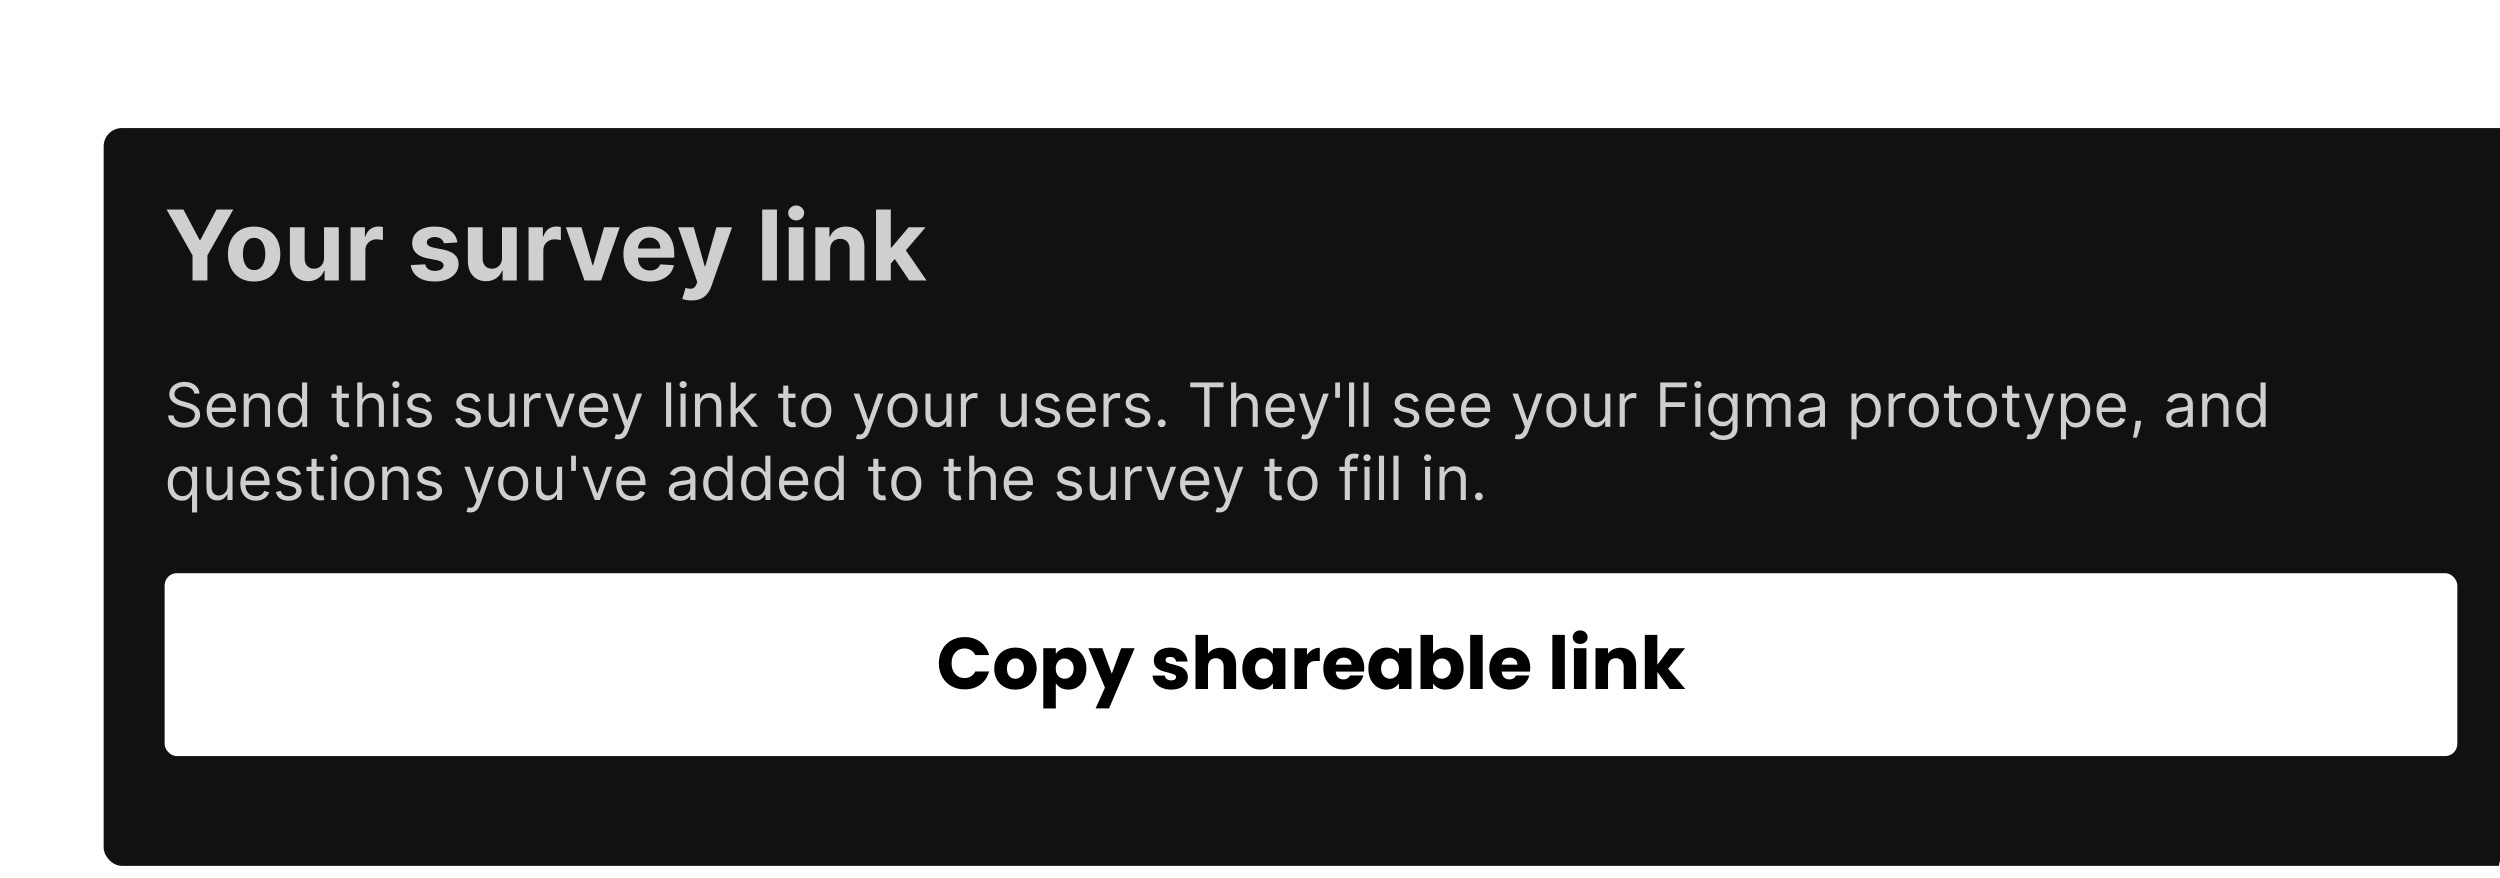 <svg width="410" height="144" viewBox="0 0 410 144" fill="none" xmlns="http://www.w3.org/2000/svg">
<g clip-path="url(#clip0_1170_96)">
<rect width="410" height="144" rx="3" fill="white"/>
<g filter="url(#filter0_d_1170_96)">
<rect x="17" y="21" width="396" height="121" rx="3" fill="#111111"/>
<path d="M27.329 34.364H30.085L32.739 39.375H32.852L35.506 34.364H38.261L34.017 41.886V46H31.574V41.886L27.329 34.364ZM41.675 46.17C40.792 46.17 40.029 45.983 39.385 45.608C38.745 45.229 38.251 44.703 37.902 44.028C37.553 43.35 37.379 42.564 37.379 41.67C37.379 40.769 37.553 39.981 37.902 39.307C38.251 38.629 38.745 38.102 39.385 37.727C40.029 37.349 40.792 37.159 41.675 37.159C42.557 37.159 43.319 37.349 43.959 37.727C44.603 38.102 45.099 38.629 45.447 39.307C45.796 39.981 45.97 40.769 45.97 41.67C45.97 42.564 45.796 43.35 45.447 44.028C45.099 44.703 44.603 45.229 43.959 45.608C43.319 45.983 42.557 46.17 41.675 46.17ZM41.686 44.295C42.088 44.295 42.423 44.182 42.692 43.955C42.961 43.724 43.163 43.409 43.3 43.011C43.44 42.614 43.51 42.161 43.51 41.653C43.51 41.146 43.44 40.693 43.3 40.295C43.163 39.898 42.961 39.583 42.692 39.352C42.423 39.121 42.088 39.006 41.686 39.006C41.281 39.006 40.94 39.121 40.663 39.352C40.391 39.583 40.184 39.898 40.044 40.295C39.908 40.693 39.84 41.146 39.84 41.653C39.84 42.161 39.908 42.614 40.044 43.011C40.184 43.409 40.391 43.724 40.663 43.955C40.94 44.182 41.281 44.295 41.686 44.295ZM53.141 42.284V37.273H55.561V46H53.237V44.415H53.146C52.949 44.926 52.622 45.337 52.163 45.648C51.709 45.958 51.154 46.114 50.499 46.114C49.915 46.114 49.402 45.981 48.959 45.716C48.516 45.451 48.169 45.074 47.919 44.585C47.673 44.097 47.548 43.511 47.544 42.83V37.273H49.965V42.398C49.968 42.913 50.106 43.32 50.379 43.619C50.652 43.919 51.017 44.068 51.476 44.068C51.767 44.068 52.04 44.002 52.294 43.869C52.548 43.733 52.752 43.532 52.908 43.267C53.067 43.002 53.144 42.674 53.141 42.284ZM57.497 46V37.273H59.844V38.795H59.935C60.094 38.254 60.361 37.845 60.736 37.568C61.111 37.288 61.543 37.148 62.031 37.148C62.153 37.148 62.283 37.155 62.423 37.17C62.563 37.186 62.687 37.206 62.793 37.233V39.381C62.679 39.347 62.522 39.316 62.321 39.29C62.12 39.263 61.937 39.25 61.77 39.25C61.414 39.25 61.096 39.328 60.815 39.483C60.539 39.635 60.319 39.847 60.156 40.119C59.997 40.392 59.918 40.706 59.918 41.062V46H57.497ZM75.008 39.761L72.793 39.898C72.755 39.708 72.673 39.538 72.548 39.386C72.423 39.231 72.258 39.108 72.054 39.017C71.853 38.922 71.613 38.875 71.332 38.875C70.957 38.875 70.641 38.955 70.383 39.114C70.126 39.269 69.997 39.477 69.997 39.739C69.997 39.947 70.081 40.123 70.247 40.267C70.414 40.411 70.7 40.526 71.105 40.614L72.685 40.932C73.533 41.106 74.166 41.386 74.582 41.773C74.999 42.159 75.207 42.667 75.207 43.295C75.207 43.867 75.039 44.369 74.702 44.801C74.368 45.233 73.91 45.57 73.327 45.812C72.747 46.051 72.079 46.17 71.321 46.17C70.166 46.17 69.245 45.93 68.56 45.449C67.878 44.964 67.478 44.305 67.361 43.472L69.742 43.347C69.813 43.699 69.988 43.968 70.264 44.153C70.541 44.335 70.895 44.426 71.327 44.426C71.751 44.426 72.092 44.345 72.349 44.182C72.611 44.015 72.743 43.801 72.747 43.54C72.743 43.32 72.651 43.14 72.469 43C72.287 42.856 72.007 42.746 71.628 42.67L70.117 42.369C69.264 42.199 68.63 41.903 68.213 41.483C67.8 41.062 67.594 40.526 67.594 39.875C67.594 39.314 67.745 38.831 68.048 38.426C68.355 38.021 68.785 37.708 69.338 37.489C69.895 37.269 70.546 37.159 71.293 37.159C72.395 37.159 73.262 37.392 73.895 37.858C74.531 38.324 74.903 38.958 75.008 39.761ZM82.328 42.284V37.273H84.749V46H82.425V44.415H82.334C82.137 44.926 81.809 45.337 81.351 45.648C80.896 45.958 80.341 46.114 79.686 46.114C79.103 46.114 78.59 45.981 78.146 45.716C77.703 45.451 77.356 45.074 77.106 44.585C76.86 44.097 76.735 43.511 76.731 42.83V37.273H79.152V42.398C79.156 42.913 79.294 43.32 79.567 43.619C79.84 43.919 80.205 44.068 80.663 44.068C80.955 44.068 81.228 44.002 81.481 43.869C81.735 43.733 81.94 43.532 82.095 43.267C82.254 43.002 82.332 42.674 82.328 42.284ZM86.685 46V37.273H89.031V38.795H89.122C89.281 38.254 89.548 37.845 89.923 37.568C90.298 37.288 90.73 37.148 91.219 37.148C91.34 37.148 91.471 37.155 91.611 37.17C91.751 37.186 91.874 37.206 91.98 37.233V39.381C91.867 39.347 91.709 39.316 91.508 39.29C91.308 39.263 91.124 39.25 90.957 39.25C90.601 39.25 90.283 39.328 90.003 39.483C89.726 39.635 89.507 39.847 89.344 40.119C89.185 40.392 89.105 40.706 89.105 41.062V46H86.685ZM101.634 37.273L98.582 46H95.855L92.804 37.273H95.361L97.173 43.517H97.264L99.071 37.273H101.634ZM106.568 46.17C105.67 46.17 104.898 45.989 104.25 45.625C103.606 45.258 103.11 44.739 102.761 44.068C102.413 43.394 102.239 42.597 102.239 41.676C102.239 40.778 102.413 39.99 102.761 39.312C103.11 38.635 103.6 38.106 104.233 37.727C104.869 37.349 105.616 37.159 106.472 37.159C107.047 37.159 107.583 37.252 108.08 37.438C108.58 37.619 109.015 37.894 109.386 38.261C109.761 38.629 110.053 39.091 110.261 39.648C110.47 40.201 110.574 40.849 110.574 41.591V42.256H103.205V40.756H108.295C108.295 40.407 108.22 40.099 108.068 39.83C107.917 39.561 107.706 39.35 107.438 39.199C107.172 39.044 106.864 38.966 106.511 38.966C106.144 38.966 105.818 39.051 105.534 39.222C105.254 39.388 105.034 39.614 104.875 39.898C104.716 40.178 104.634 40.49 104.631 40.835V42.261C104.631 42.693 104.71 43.066 104.869 43.381C105.032 43.695 105.261 43.938 105.557 44.108C105.852 44.278 106.203 44.364 106.608 44.364C106.877 44.364 107.123 44.326 107.347 44.25C107.57 44.174 107.761 44.061 107.92 43.909C108.08 43.758 108.201 43.572 108.284 43.352L110.523 43.5C110.409 44.038 110.176 44.508 109.824 44.909C109.475 45.307 109.025 45.617 108.472 45.841C107.922 46.061 107.288 46.17 106.568 46.17ZM113.413 49.273C113.107 49.273 112.819 49.248 112.55 49.199C112.285 49.153 112.065 49.095 111.891 49.023L112.436 47.216C112.72 47.303 112.976 47.35 113.203 47.358C113.434 47.365 113.633 47.312 113.8 47.199C113.97 47.085 114.108 46.892 114.214 46.619L114.357 46.25L111.226 37.273H113.771L115.578 43.682H115.669L117.493 37.273H120.055L116.663 46.943C116.5 47.413 116.279 47.822 115.999 48.17C115.722 48.523 115.372 48.794 114.947 48.983C114.523 49.176 114.012 49.273 113.413 49.273ZM127.418 34.364V46H124.997V34.364H127.418ZM129.357 46V37.273H131.777V46H129.357ZM130.572 36.148C130.213 36.148 129.904 36.028 129.646 35.79C129.393 35.547 129.266 35.258 129.266 34.92C129.266 34.587 129.393 34.301 129.646 34.062C129.904 33.82 130.213 33.699 130.572 33.699C130.932 33.699 131.239 33.82 131.493 34.062C131.75 34.301 131.879 34.587 131.879 34.92C131.879 35.258 131.75 35.547 131.493 35.79C131.239 36.028 130.932 36.148 130.572 36.148ZM136.136 40.955V46H133.716V37.273H136.023V38.812H136.125C136.318 38.305 136.642 37.903 137.097 37.608C137.551 37.309 138.102 37.159 138.75 37.159C139.356 37.159 139.884 37.292 140.335 37.557C140.786 37.822 141.136 38.201 141.386 38.693C141.636 39.182 141.761 39.765 141.761 40.443V46H139.341V40.875C139.345 40.341 139.208 39.924 138.932 39.625C138.655 39.322 138.275 39.17 137.79 39.17C137.464 39.17 137.176 39.24 136.926 39.381C136.68 39.521 136.487 39.725 136.347 39.994C136.21 40.26 136.14 40.58 136.136 40.955ZM145.862 43.489L145.868 40.585H146.22L149.016 37.273H151.794L148.038 41.659H147.464L145.862 43.489ZM143.669 46V34.364H146.089V46H143.669ZM149.124 46L146.555 42.199L148.169 40.489L151.959 46H149.124Z" fill="white" fill-opacity="0.8"/>
<path d="M31.858 64.546C31.815 64.186 31.642 63.906 31.34 63.707C31.037 63.508 30.665 63.409 30.224 63.409C29.902 63.409 29.621 63.461 29.379 63.565C29.14 63.669 28.953 63.813 28.818 63.995C28.686 64.177 28.619 64.385 28.619 64.617C28.619 64.811 28.666 64.978 28.758 65.117C28.852 65.254 28.973 65.369 29.12 65.462C29.267 65.552 29.421 65.626 29.582 65.685C29.743 65.742 29.891 65.788 30.026 65.824L30.764 66.023C30.954 66.072 31.164 66.141 31.396 66.229C31.631 66.316 31.854 66.436 32.068 66.587C32.283 66.737 32.461 66.928 32.6 67.163C32.74 67.397 32.81 67.685 32.81 68.026C32.81 68.419 32.707 68.774 32.501 69.091C32.297 69.408 31.999 69.66 31.606 69.847C31.215 70.034 30.741 70.128 30.182 70.128C29.661 70.128 29.21 70.044 28.829 69.876C28.45 69.708 28.152 69.473 27.934 69.173C27.718 68.872 27.597 68.523 27.568 68.125H28.477C28.501 68.4 28.593 68.627 28.754 68.807C28.918 68.984 29.124 69.117 29.372 69.204C29.623 69.29 29.893 69.332 30.182 69.332C30.518 69.332 30.82 69.278 31.087 69.169C31.355 69.058 31.567 68.904 31.723 68.707C31.879 68.508 31.957 68.276 31.957 68.011C31.957 67.77 31.89 67.573 31.755 67.422C31.62 67.27 31.442 67.147 31.222 67.053C31.002 66.958 30.764 66.875 30.509 66.804L29.614 66.548C29.046 66.385 28.596 66.152 28.264 65.849C27.933 65.546 27.767 65.149 27.767 64.659C27.767 64.252 27.877 63.897 28.097 63.594C28.32 63.288 28.618 63.052 28.992 62.883C29.369 62.713 29.789 62.628 30.253 62.628C30.722 62.628 31.138 62.712 31.503 62.88C31.867 63.046 32.156 63.273 32.369 63.562C32.585 63.851 32.698 64.178 32.71 64.546H31.858ZM36.431 70.114C35.905 70.114 35.452 69.998 35.071 69.766C34.692 69.531 34.4 69.204 34.194 68.785C33.99 68.364 33.888 67.874 33.888 67.315C33.888 66.757 33.99 66.264 34.194 65.838C34.4 65.41 34.686 65.076 35.053 64.837C35.422 64.595 35.853 64.474 36.346 64.474C36.63 64.474 36.91 64.522 37.187 64.617C37.464 64.711 37.716 64.865 37.944 65.078C38.171 65.289 38.352 65.568 38.487 65.916C38.622 66.264 38.69 66.693 38.69 67.202V67.557H34.485V66.832H37.837C37.837 66.525 37.776 66.25 37.653 66.008C37.532 65.767 37.359 65.576 37.134 65.437C36.911 65.297 36.649 65.227 36.346 65.227C36.012 65.227 35.723 65.31 35.479 65.476C35.238 65.639 35.052 65.852 34.922 66.115C34.791 66.378 34.726 66.66 34.726 66.96V67.443C34.726 67.855 34.797 68.204 34.94 68.491C35.084 68.775 35.284 68.992 35.54 69.141C35.795 69.287 36.092 69.361 36.431 69.361C36.651 69.361 36.85 69.33 37.028 69.269C37.207 69.204 37.362 69.11 37.493 68.984C37.623 68.856 37.724 68.698 37.795 68.508L38.604 68.736C38.519 69.01 38.376 69.252 38.175 69.46C37.973 69.666 37.725 69.827 37.429 69.943C37.133 70.057 36.8 70.114 36.431 70.114ZM40.802 66.719V70H39.964V64.546H40.774V65.398H40.845C40.973 65.121 41.167 64.898 41.427 64.73C41.688 64.56 42.024 64.474 42.436 64.474C42.805 64.474 43.128 64.55 43.405 64.702C43.682 64.851 43.898 65.078 44.052 65.383C44.206 65.687 44.282 66.07 44.282 66.534V70H43.444V66.591C43.444 66.162 43.333 65.829 43.111 65.59C42.888 65.348 42.583 65.227 42.194 65.227C41.927 65.227 41.688 65.285 41.477 65.401C41.269 65.517 41.104 65.687 40.983 65.909C40.863 66.132 40.802 66.401 40.802 66.719ZM47.874 70.114C47.419 70.114 47.018 69.999 46.67 69.769C46.322 69.537 46.05 69.21 45.853 68.789C45.657 68.365 45.558 67.865 45.558 67.287C45.558 66.714 45.657 66.217 45.853 65.796C46.05 65.374 46.323 65.049 46.673 64.819C47.024 64.589 47.428 64.474 47.888 64.474C48.243 64.474 48.523 64.534 48.729 64.652C48.938 64.768 49.096 64.901 49.205 65.05C49.316 65.197 49.403 65.317 49.465 65.412H49.535V62.727H50.374V70H49.564V69.162H49.465C49.403 69.261 49.315 69.387 49.202 69.538C49.088 69.688 48.926 69.821 48.715 69.94C48.505 70.056 48.224 70.114 47.874 70.114ZM47.987 69.361C48.323 69.361 48.608 69.273 48.84 69.098C49.072 68.921 49.248 68.675 49.369 68.363C49.489 68.048 49.55 67.685 49.55 67.273C49.55 66.865 49.49 66.509 49.372 66.204C49.254 65.896 49.079 65.657 48.847 65.487C48.615 65.314 48.328 65.227 47.987 65.227C47.632 65.227 47.336 65.318 47.099 65.501C46.865 65.681 46.689 65.926 46.57 66.236C46.454 66.544 46.396 66.889 46.396 67.273C46.396 67.661 46.456 68.014 46.574 68.331C46.695 68.646 46.872 68.897 47.106 69.084C47.343 69.269 47.637 69.361 47.987 69.361ZM57.209 64.546V65.256H54.383V64.546H57.209ZM55.207 63.239H56.045V68.438C56.045 68.674 56.079 68.852 56.148 68.97C56.219 69.086 56.309 69.164 56.418 69.204C56.529 69.242 56.646 69.261 56.769 69.261C56.861 69.261 56.937 69.257 56.996 69.247C57.056 69.235 57.103 69.226 57.139 69.219L57.309 69.972C57.252 69.993 57.173 70.014 57.071 70.035C56.969 70.059 56.84 70.071 56.684 70.071C56.447 70.071 56.215 70.02 55.988 69.918C55.763 69.817 55.576 69.662 55.427 69.453C55.28 69.245 55.207 68.982 55.207 68.665V63.239ZM59.425 66.719V70H58.587V62.727H59.425V65.398H59.496C59.624 65.116 59.816 64.892 60.072 64.727C60.33 64.558 60.673 64.474 61.102 64.474C61.473 64.474 61.799 64.549 62.078 64.698C62.358 64.845 62.574 65.071 62.728 65.376C62.884 65.68 62.962 66.065 62.962 66.534V70H62.124V66.591C62.124 66.158 62.012 65.823 61.787 65.586C61.564 65.347 61.255 65.227 60.86 65.227C60.586 65.227 60.339 65.285 60.121 65.401C59.906 65.517 59.736 65.687 59.61 65.909C59.487 66.132 59.425 66.401 59.425 66.719ZM64.496 70V64.546H65.334V70H64.496ZM64.922 63.636C64.758 63.636 64.618 63.581 64.499 63.469C64.383 63.358 64.325 63.224 64.325 63.068C64.325 62.912 64.383 62.778 64.499 62.667C64.618 62.556 64.758 62.5 64.922 62.5C65.085 62.5 65.225 62.556 65.341 62.667C65.459 62.778 65.518 62.912 65.518 63.068C65.518 63.224 65.459 63.358 65.341 63.469C65.225 63.581 65.085 63.636 64.922 63.636ZM70.732 65.767L69.979 65.98C69.932 65.855 69.862 65.733 69.77 65.614C69.68 65.494 69.557 65.394 69.401 65.316C69.244 65.238 69.044 65.199 68.8 65.199C68.467 65.199 68.188 65.276 67.966 65.43C67.746 65.581 67.636 65.774 67.636 66.008C67.636 66.217 67.711 66.381 67.863 66.502C68.014 66.623 68.251 66.724 68.573 66.804L69.383 67.003C69.871 67.121 70.234 67.302 70.473 67.546C70.712 67.788 70.832 68.099 70.832 68.48C70.832 68.793 70.742 69.072 70.562 69.318C70.384 69.564 70.136 69.758 69.816 69.901C69.496 70.043 69.125 70.114 68.701 70.114C68.145 70.114 67.684 69.993 67.32 69.751C66.955 69.51 66.724 69.157 66.627 68.693L67.423 68.494C67.498 68.788 67.642 69.008 67.852 69.155C68.065 69.302 68.344 69.375 68.687 69.375C69.077 69.375 69.388 69.292 69.617 69.126C69.849 68.958 69.965 68.757 69.965 68.523C69.965 68.333 69.899 68.175 69.766 68.047C69.634 67.917 69.43 67.82 69.156 67.756L68.246 67.543C67.747 67.424 67.38 67.241 67.146 66.992C66.914 66.741 66.798 66.428 66.798 66.051C66.798 65.743 66.884 65.471 67.057 65.234C67.232 64.998 67.47 64.812 67.771 64.677C68.074 64.542 68.417 64.474 68.8 64.474C69.34 64.474 69.764 64.593 70.072 64.829C70.382 65.066 70.602 65.379 70.732 65.767ZM78.769 65.767L78.016 65.98C77.969 65.855 77.899 65.733 77.807 65.614C77.717 65.494 77.594 65.394 77.438 65.316C77.281 65.238 77.081 65.199 76.838 65.199C76.504 65.199 76.226 65.276 76.003 65.43C75.783 65.581 75.673 65.774 75.673 66.008C75.673 66.217 75.749 66.381 75.9 66.502C76.052 66.623 76.288 66.724 76.61 66.804L77.42 67.003C77.908 67.121 78.271 67.302 78.51 67.546C78.749 67.788 78.869 68.099 78.869 68.48C78.869 68.793 78.779 69.072 78.599 69.318C78.421 69.564 78.173 69.758 77.853 69.901C77.534 70.043 77.162 70.114 76.738 70.114C76.182 70.114 75.721 69.993 75.357 69.751C74.992 69.51 74.761 69.157 74.664 68.693L75.46 68.494C75.535 68.788 75.679 69.008 75.889 69.155C76.103 69.302 76.381 69.375 76.724 69.375C77.115 69.375 77.425 69.292 77.654 69.126C77.886 68.958 78.002 68.757 78.002 68.523C78.002 68.333 77.936 68.175 77.803 68.047C77.671 67.917 77.467 67.82 77.193 67.756L76.284 67.543C75.784 67.424 75.417 67.241 75.183 66.992C74.951 66.741 74.835 66.428 74.835 66.051C74.835 65.743 74.921 65.471 75.094 65.234C75.269 64.998 75.507 64.812 75.808 64.677C76.111 64.542 76.454 64.474 76.838 64.474C77.377 64.474 77.801 64.593 78.109 64.829C78.419 65.066 78.639 65.379 78.769 65.767ZM83.568 67.77V64.546H84.406V70H83.568V69.077H83.511C83.383 69.354 83.184 69.589 82.914 69.783C82.644 69.975 82.304 70.071 81.892 70.071C81.551 70.071 81.248 69.996 80.983 69.847C80.717 69.696 80.509 69.469 80.358 69.165C80.206 68.86 80.13 68.475 80.13 68.011V64.546H80.968V67.954C80.968 68.352 81.08 68.669 81.302 68.906C81.527 69.143 81.814 69.261 82.162 69.261C82.37 69.261 82.582 69.208 82.797 69.102C83.015 68.995 83.197 68.832 83.344 68.612C83.493 68.391 83.568 68.111 83.568 67.77ZM85.941 70V64.546H86.751V65.369H86.807C86.907 65.099 87.087 64.88 87.347 64.712C87.608 64.544 87.901 64.46 88.228 64.46C88.289 64.46 88.366 64.461 88.459 64.464C88.551 64.466 88.621 64.47 88.668 64.474V65.327C88.64 65.32 88.575 65.309 88.473 65.295C88.373 65.278 88.268 65.27 88.157 65.27C87.892 65.27 87.655 65.326 87.447 65.437C87.241 65.546 87.077 65.697 86.957 65.891C86.838 66.083 86.779 66.302 86.779 66.548V70H85.941ZM94.288 64.546L92.271 70H91.418L89.401 64.546H90.311L91.816 68.892H91.873L93.379 64.546H94.288ZM97.486 70.114C96.96 70.114 96.507 69.998 96.126 69.766C95.747 69.531 95.454 69.204 95.248 68.785C95.045 68.364 94.943 67.874 94.943 67.315C94.943 66.757 95.045 66.264 95.248 65.838C95.454 65.41 95.741 65.076 96.108 64.837C96.477 64.595 96.908 64.474 97.4 64.474C97.684 64.474 97.965 64.522 98.242 64.617C98.519 64.711 98.771 64.865 98.998 65.078C99.226 65.289 99.407 65.568 99.542 65.916C99.677 66.264 99.744 66.693 99.744 67.202V67.557H95.54V66.832H98.892C98.892 66.525 98.83 66.25 98.707 66.008C98.587 65.767 98.414 65.576 98.189 65.437C97.966 65.297 97.703 65.227 97.4 65.227C97.067 65.227 96.778 65.31 96.534 65.476C96.292 65.639 96.107 65.852 95.976 66.115C95.846 66.378 95.781 66.66 95.781 66.96V67.443C95.781 67.855 95.852 68.204 95.994 68.491C96.139 68.775 96.339 68.992 96.594 69.141C96.85 69.287 97.147 69.361 97.486 69.361C97.706 69.361 97.905 69.33 98.082 69.269C98.262 69.204 98.417 69.11 98.547 68.984C98.678 68.856 98.778 68.698 98.849 68.508L99.659 68.736C99.574 69.01 99.43 69.252 99.229 69.46C99.028 69.666 98.779 69.827 98.484 69.943C98.188 70.057 97.855 70.114 97.486 70.114ZM101.393 72.046C101.251 72.046 101.124 72.034 101.013 72.01C100.902 71.989 100.825 71.967 100.782 71.946L100.995 71.207C101.199 71.26 101.379 71.278 101.535 71.264C101.691 71.25 101.83 71.18 101.95 71.055C102.073 70.932 102.186 70.731 102.288 70.454L102.444 70.028L100.427 64.546H101.336L102.842 68.892H102.898L104.404 64.546H105.313L102.998 70.796C102.894 71.077 102.765 71.31 102.611 71.495C102.457 71.682 102.278 71.82 102.075 71.91C101.873 72.001 101.646 72.046 101.393 72.046ZM110.07 62.727V70H109.232V62.727H110.07ZM111.605 70V64.546H112.443V70H111.605ZM112.031 63.636C111.868 63.636 111.727 63.581 111.608 63.469C111.492 63.358 111.434 63.224 111.434 63.068C111.434 62.912 111.492 62.778 111.608 62.667C111.727 62.556 111.868 62.5 112.031 62.5C112.194 62.5 112.334 62.556 112.45 62.667C112.568 62.778 112.628 62.912 112.628 63.068C112.628 63.224 112.568 63.358 112.45 63.469C112.334 63.581 112.194 63.636 112.031 63.636ZM114.816 66.719V70H113.978V64.546H114.788V65.398H114.859C114.987 65.121 115.181 64.898 115.441 64.73C115.701 64.56 116.038 64.474 116.45 64.474C116.819 64.474 117.142 64.55 117.419 64.702C117.696 64.851 117.911 65.078 118.065 65.383C118.219 65.687 118.296 66.07 118.296 66.534V70H117.458V66.591C117.458 66.162 117.347 65.829 117.124 65.59C116.902 65.348 116.596 65.227 116.208 65.227C115.941 65.227 115.701 65.285 115.491 65.401C115.282 65.517 115.118 65.687 114.997 65.909C114.876 66.132 114.816 66.401 114.816 66.719ZM120.609 68.011L120.595 66.974H120.765L123.151 64.546H124.188L121.646 67.117H121.575L120.609 68.011ZM119.828 70V62.727H120.666V70H119.828ZM123.294 70L121.163 67.301L121.759 66.719L124.359 70H123.294ZM130.452 64.546V65.256H127.625V64.546H130.452ZM128.449 63.239H129.287V68.438C129.287 68.674 129.321 68.852 129.39 68.97C129.461 69.086 129.551 69.164 129.66 69.204C129.771 69.242 129.888 69.261 130.011 69.261C130.104 69.261 130.179 69.257 130.239 69.247C130.298 69.235 130.345 69.226 130.381 69.219L130.551 69.972C130.494 69.993 130.415 70.014 130.313 70.035C130.211 70.059 130.082 70.071 129.926 70.071C129.689 70.071 129.457 70.02 129.23 69.918C129.005 69.817 128.818 69.662 128.669 69.453C128.522 69.245 128.449 68.982 128.449 68.665V63.239ZM133.87 70.114C133.377 70.114 132.945 69.996 132.574 69.762C132.204 69.528 131.915 69.2 131.707 68.778C131.501 68.357 131.398 67.865 131.398 67.301C131.398 66.733 131.501 66.237 131.707 65.813C131.915 65.389 132.204 65.06 132.574 64.826C132.945 64.592 133.377 64.474 133.87 64.474C134.362 64.474 134.793 64.592 135.162 64.826C135.534 65.06 135.823 65.389 136.029 65.813C136.237 66.237 136.341 66.733 136.341 67.301C136.341 67.865 136.237 68.357 136.029 68.778C135.823 69.2 135.534 69.528 135.162 69.762C134.793 69.996 134.362 70.114 133.87 70.114ZM133.87 69.361C134.244 69.361 134.551 69.265 134.793 69.073C135.034 68.881 135.213 68.629 135.329 68.317C135.445 68.004 135.503 67.666 135.503 67.301C135.503 66.937 135.445 66.597 135.329 66.282C135.213 65.967 135.034 65.713 134.793 65.519C134.551 65.324 134.244 65.227 133.87 65.227C133.496 65.227 133.188 65.324 132.946 65.519C132.705 65.713 132.526 65.967 132.41 66.282C132.294 66.597 132.236 66.937 132.236 67.301C132.236 67.666 132.294 68.004 132.41 68.317C132.526 68.629 132.705 68.881 132.946 69.073C133.188 69.265 133.496 69.361 133.87 69.361ZM140.973 72.046C140.831 72.046 140.704 72.034 140.593 72.01C140.482 71.989 140.405 71.967 140.362 71.946L140.575 71.207C140.779 71.26 140.959 71.278 141.115 71.264C141.271 71.25 141.41 71.18 141.53 71.055C141.653 70.932 141.766 70.731 141.868 70.454L142.024 70.028L140.007 64.546H140.916L142.422 68.892H142.479L143.984 64.546H144.893L142.578 70.796C142.474 71.077 142.345 71.31 142.191 71.495C142.037 71.682 141.858 71.82 141.655 71.91C141.453 72.001 141.226 72.046 140.973 72.046ZM148.02 70.114C147.528 70.114 147.096 69.996 146.724 69.762C146.355 69.528 146.066 69.2 145.857 68.778C145.651 68.357 145.548 67.865 145.548 67.301C145.548 66.733 145.651 66.237 145.857 65.813C146.066 65.389 146.355 65.06 146.724 64.826C147.096 64.592 147.528 64.474 148.02 64.474C148.512 64.474 148.943 64.592 149.313 64.826C149.684 65.06 149.973 65.389 150.179 65.813C150.387 66.237 150.492 66.733 150.492 67.301C150.492 67.865 150.387 68.357 150.179 68.778C149.973 69.2 149.684 69.528 149.313 69.762C148.943 69.996 148.512 70.114 148.02 70.114ZM148.02 69.361C148.394 69.361 148.702 69.265 148.943 69.073C149.185 68.881 149.364 68.629 149.48 68.317C149.596 68.004 149.654 67.666 149.654 67.301C149.654 66.937 149.596 66.597 149.48 66.282C149.364 65.967 149.185 65.713 148.943 65.519C148.702 65.324 148.394 65.227 148.02 65.227C147.646 65.227 147.338 65.324 147.097 65.519C146.855 65.713 146.677 65.967 146.561 66.282C146.445 66.597 146.387 66.937 146.387 67.301C146.387 67.666 146.445 68.004 146.561 68.317C146.677 68.629 146.855 68.881 147.097 69.073C147.338 69.265 147.646 69.361 148.02 69.361ZM155.208 67.77V64.546H156.047V70H155.208V69.077H155.152C155.024 69.354 154.825 69.589 154.555 69.783C154.285 69.975 153.944 70.071 153.532 70.071C153.191 70.071 152.888 69.996 152.623 69.847C152.358 69.696 152.15 69.469 151.998 69.165C151.847 68.86 151.771 68.475 151.771 68.011V64.546H152.609V67.954C152.609 68.352 152.72 68.669 152.943 68.906C153.168 69.143 153.454 69.261 153.802 69.261C154.011 69.261 154.222 69.208 154.438 69.102C154.656 68.995 154.838 68.832 154.985 68.612C155.134 68.391 155.208 68.111 155.208 67.77ZM157.581 70V64.546H158.391V65.369H158.448C158.547 65.099 158.727 64.88 158.988 64.712C159.248 64.544 159.542 64.46 159.868 64.46C159.93 64.46 160.007 64.461 160.099 64.464C160.192 64.466 160.261 64.47 160.309 64.474V65.327C160.28 65.32 160.215 65.309 160.113 65.295C160.014 65.278 159.909 65.27 159.797 65.27C159.532 65.27 159.296 65.326 159.087 65.437C158.881 65.546 158.718 65.697 158.597 65.891C158.479 66.083 158.42 66.302 158.42 66.548V70H157.581ZM167.552 67.77V64.546H168.39V70H167.552V69.077H167.495C167.368 69.354 167.169 69.589 166.899 69.783C166.629 69.975 166.288 70.071 165.876 70.071C165.535 70.071 165.232 69.996 164.967 69.847C164.702 69.696 164.493 69.469 164.342 69.165C164.19 68.86 164.115 68.475 164.115 68.011V64.546H164.953V67.954C164.953 68.352 165.064 68.669 165.287 68.906C165.511 69.143 165.798 69.261 166.146 69.261C166.354 69.261 166.566 69.208 166.782 69.102C166.999 68.995 167.182 68.832 167.328 68.612C167.478 68.391 167.552 68.111 167.552 67.77ZM173.789 65.767L173.036 65.98C172.989 65.855 172.919 65.733 172.827 65.614C172.737 65.494 172.613 65.394 172.457 65.316C172.301 65.238 172.101 65.199 171.857 65.199C171.523 65.199 171.245 65.276 171.023 65.43C170.802 65.581 170.692 65.774 170.692 66.008C170.692 66.217 170.768 66.381 170.92 66.502C171.071 66.623 171.308 66.724 171.63 66.804L172.439 67.003C172.927 67.121 173.291 67.302 173.53 67.546C173.769 67.788 173.888 68.099 173.888 68.48C173.888 68.793 173.798 69.072 173.618 69.318C173.441 69.564 173.192 69.758 172.873 69.901C172.553 70.043 172.181 70.114 171.758 70.114C171.201 70.114 170.741 69.993 170.376 69.751C170.012 69.51 169.781 69.157 169.684 68.693L170.479 68.494C170.555 68.788 170.698 69.008 170.909 69.155C171.122 69.302 171.4 69.375 171.743 69.375C172.134 69.375 172.444 69.292 172.674 69.126C172.906 68.958 173.022 68.757 173.022 68.523C173.022 68.333 172.956 68.175 172.823 68.047C172.69 67.917 172.487 67.82 172.212 67.756L171.303 67.543C170.804 67.424 170.437 67.241 170.202 66.992C169.97 66.741 169.854 66.428 169.854 66.051C169.854 65.743 169.941 65.471 170.113 65.234C170.289 64.998 170.527 64.812 170.827 64.677C171.13 64.542 171.474 64.474 171.857 64.474C172.397 64.474 172.821 64.593 173.128 64.829C173.439 65.066 173.659 65.379 173.789 65.767ZM177.437 70.114C176.911 70.114 176.458 69.998 176.077 69.766C175.698 69.531 175.406 69.204 175.2 68.785C174.996 68.364 174.894 67.874 174.894 67.315C174.894 66.757 174.996 66.264 175.2 65.838C175.406 65.41 175.692 65.076 176.059 64.837C176.428 64.595 176.859 64.474 177.352 64.474C177.636 64.474 177.916 64.522 178.193 64.617C178.47 64.711 178.722 64.865 178.95 65.078C179.177 65.289 179.358 65.568 179.493 65.916C179.628 66.264 179.695 66.693 179.695 67.202V67.557H175.491V66.832H178.843C178.843 66.525 178.781 66.25 178.658 66.008C178.538 65.767 178.365 65.576 178.14 65.437C177.917 65.297 177.655 65.227 177.352 65.227C177.018 65.227 176.729 65.31 176.485 65.476C176.244 65.639 176.058 65.852 175.928 66.115C175.797 66.378 175.732 66.66 175.732 66.96V67.443C175.732 67.855 175.803 68.204 175.945 68.491C176.09 68.775 176.29 68.992 176.545 69.141C176.801 69.287 177.098 69.361 177.437 69.361C177.657 69.361 177.856 69.33 178.033 69.269C178.213 69.204 178.368 69.11 178.499 68.984C178.629 68.856 178.729 68.698 178.8 68.508L179.61 68.736C179.525 69.01 179.382 69.252 179.18 69.46C178.979 69.666 178.731 69.827 178.435 69.943C178.139 70.057 177.806 70.114 177.437 70.114ZM180.97 70V64.546H181.78V65.369H181.837C181.936 65.099 182.116 64.88 182.376 64.712C182.637 64.544 182.93 64.46 183.257 64.46C183.319 64.46 183.396 64.461 183.488 64.464C183.58 64.466 183.65 64.47 183.697 64.474V65.327C183.669 65.32 183.604 65.309 183.502 65.295C183.403 65.278 183.297 65.27 183.186 65.27C182.921 65.27 182.684 65.326 182.476 65.437C182.27 65.546 182.107 65.697 181.986 65.891C181.867 66.083 181.808 66.302 181.808 66.548V70H180.97ZM188.555 65.767L187.802 65.98C187.754 65.855 187.684 65.733 187.592 65.614C187.502 65.494 187.379 65.394 187.223 65.316C187.067 65.238 186.867 65.199 186.623 65.199C186.289 65.199 186.011 65.276 185.788 65.43C185.568 65.581 185.458 65.774 185.458 66.008C185.458 66.217 185.534 66.381 185.685 66.502C185.837 66.623 186.073 66.724 186.395 66.804L187.205 67.003C187.693 67.121 188.056 67.302 188.295 67.546C188.534 67.788 188.654 68.099 188.654 68.48C188.654 68.793 188.564 69.072 188.384 69.318C188.206 69.564 187.958 69.758 187.638 69.901C187.319 70.043 186.947 70.114 186.523 70.114C185.967 70.114 185.506 69.993 185.142 69.751C184.777 69.51 184.546 69.157 184.449 68.693L185.245 68.494C185.321 68.788 185.464 69.008 185.675 69.155C185.888 69.302 186.166 69.375 186.509 69.375C186.9 69.375 187.21 69.292 187.439 69.126C187.671 68.958 187.787 68.757 187.787 68.523C187.787 68.333 187.721 68.175 187.589 68.047C187.456 67.917 187.252 67.82 186.978 67.756L186.069 67.543C185.569 67.424 185.202 67.241 184.968 66.992C184.736 66.741 184.62 66.428 184.62 66.051C184.62 65.743 184.706 65.471 184.879 65.234C185.054 64.998 185.292 64.812 185.593 64.677C185.896 64.542 186.239 64.474 186.623 64.474C187.162 64.474 187.586 64.593 187.894 64.829C188.204 65.066 188.424 65.379 188.555 65.767ZM190.526 70.057C190.351 70.057 190.201 69.994 190.075 69.869C189.95 69.743 189.887 69.593 189.887 69.418C189.887 69.242 189.95 69.092 190.075 68.967C190.201 68.841 190.351 68.778 190.526 68.778C190.701 68.778 190.852 68.841 190.977 68.967C191.103 69.092 191.165 69.242 191.165 69.418C191.165 69.534 191.136 69.64 191.077 69.737C191.02 69.834 190.943 69.912 190.846 69.972C190.751 70.028 190.645 70.057 190.526 70.057ZM195.198 63.508V62.727H200.652V63.508H198.365V70H197.485V63.508H195.198ZM202.736 66.719V70H201.898V62.727H202.736V65.398H202.807C202.935 65.116 203.127 64.892 203.382 64.727C203.64 64.558 203.984 64.474 204.412 64.474C204.784 64.474 205.109 64.549 205.389 64.698C205.668 64.845 205.885 65.071 206.039 65.376C206.195 65.68 206.273 66.065 206.273 66.534V70H205.435V66.591C205.435 66.158 205.322 65.823 205.097 65.586C204.875 65.347 204.566 65.227 204.171 65.227C203.896 65.227 203.65 65.285 203.432 65.401C203.217 65.517 203.046 65.687 202.921 65.909C202.798 66.132 202.736 66.401 202.736 66.719ZM210.093 70.114C209.567 70.114 209.114 69.998 208.733 69.766C208.354 69.531 208.062 69.204 207.856 68.785C207.652 68.364 207.55 67.874 207.55 67.315C207.55 66.757 207.652 66.264 207.856 65.838C208.062 65.41 208.348 65.076 208.715 64.837C209.085 64.595 209.515 64.474 210.008 64.474C210.292 64.474 210.572 64.522 210.849 64.617C211.126 64.711 211.379 64.865 211.606 65.078C211.833 65.289 212.014 65.568 212.149 65.916C212.284 66.264 212.352 66.693 212.352 67.202V67.557H208.147V66.832H211.499C211.499 66.525 211.438 66.25 211.315 66.008C211.194 65.767 211.021 65.576 210.796 65.437C210.574 65.297 210.311 65.227 210.008 65.227C209.674 65.227 209.385 65.31 209.141 65.476C208.9 65.639 208.714 65.852 208.584 66.115C208.454 66.378 208.388 66.66 208.388 66.96V67.443C208.388 67.855 208.46 68.204 208.602 68.491C208.746 68.775 208.946 68.992 209.202 69.141C209.457 69.287 209.754 69.361 210.093 69.361C210.313 69.361 210.512 69.33 210.69 69.269C210.87 69.204 211.025 69.11 211.155 68.984C211.285 68.856 211.386 68.698 211.457 68.508L212.266 68.736C212.181 69.01 212.038 69.252 211.837 69.46C211.635 69.666 211.387 69.827 211.091 69.943C210.795 70.057 210.462 70.114 210.093 70.114ZM214 72.046C213.858 72.046 213.731 72.034 213.62 72.01C213.509 71.989 213.432 71.967 213.389 71.946L213.602 71.207C213.806 71.26 213.986 71.278 214.142 71.264C214.298 71.25 214.437 71.18 214.558 71.055C214.681 70.932 214.793 70.731 214.895 70.454L215.051 70.028L213.034 64.546H213.943L215.449 68.892H215.506L217.012 64.546H217.921L215.605 70.796C215.501 71.077 215.372 71.31 215.218 71.495C215.064 71.682 214.886 71.82 214.682 71.91C214.481 72.001 214.253 72.046 214 72.046ZM219.751 62.727V65.227H218.97V62.727H219.751ZM222.082 62.727V70H221.244V62.727H222.082ZM224.455 62.727V70H223.617V62.727H224.455ZM232.666 65.767L231.913 65.98C231.866 65.855 231.796 65.733 231.703 65.614C231.614 65.494 231.49 65.394 231.334 65.316C231.178 65.238 230.978 65.199 230.734 65.199C230.4 65.199 230.122 65.276 229.9 65.43C229.679 65.581 229.569 65.774 229.569 66.008C229.569 66.217 229.645 66.381 229.797 66.502C229.948 66.623 230.185 66.724 230.507 66.804L231.316 67.003C231.804 67.121 232.167 67.302 232.407 67.546C232.646 67.788 232.765 68.099 232.765 68.48C232.765 68.793 232.675 69.072 232.495 69.318C232.318 69.564 232.069 69.758 231.75 69.901C231.43 70.043 231.058 70.114 230.635 70.114C230.078 70.114 229.618 69.993 229.253 69.751C228.889 69.51 228.658 69.157 228.561 68.693L229.356 68.494C229.432 68.788 229.575 69.008 229.786 69.155C229.999 69.302 230.277 69.375 230.62 69.375C231.011 69.375 231.321 69.292 231.551 69.126C231.783 68.958 231.899 68.757 231.899 68.523C231.899 68.333 231.833 68.175 231.7 68.047C231.567 67.917 231.364 67.82 231.089 67.756L230.18 67.543C229.681 67.424 229.314 67.241 229.079 66.992C228.847 66.741 228.731 66.428 228.731 66.051C228.731 65.743 228.818 65.471 228.99 65.234C229.166 64.998 229.404 64.812 229.704 64.677C230.007 64.542 230.35 64.474 230.734 64.474C231.274 64.474 231.698 64.593 232.005 64.829C232.315 65.066 232.536 65.379 232.666 65.767ZM236.314 70.114C235.788 70.114 235.335 69.998 234.954 69.766C234.575 69.531 234.282 69.204 234.077 68.785C233.873 68.364 233.771 67.874 233.771 67.315C233.771 66.757 233.873 66.264 234.077 65.838C234.282 65.41 234.569 65.076 234.936 64.837C235.305 64.595 235.736 64.474 236.229 64.474C236.513 64.474 236.793 64.522 237.07 64.617C237.347 64.711 237.599 64.865 237.827 65.078C238.054 65.289 238.235 65.568 238.37 65.916C238.505 66.264 238.572 66.693 238.572 67.202V67.557H234.368V66.832H237.72C237.72 66.525 237.658 66.25 237.535 66.008C237.415 65.767 237.242 65.576 237.017 65.437C236.794 65.297 236.532 65.227 236.229 65.227C235.895 65.227 235.606 65.31 235.362 65.476C235.121 65.639 234.935 65.852 234.805 66.115C234.674 66.378 234.609 66.66 234.609 66.96V67.443C234.609 67.855 234.68 68.204 234.822 68.491C234.967 68.775 235.167 68.992 235.422 69.141C235.678 69.287 235.975 69.361 236.314 69.361C236.534 69.361 236.733 69.33 236.91 69.269C237.09 69.204 237.245 69.11 237.376 68.984C237.506 68.856 237.606 68.698 237.677 68.508L238.487 68.736C238.402 69.01 238.259 69.252 238.057 69.46C237.856 69.666 237.608 69.827 237.312 69.943C237.016 70.057 236.683 70.114 236.314 70.114ZM242.134 70.114C241.608 70.114 241.155 69.998 240.774 69.766C240.395 69.531 240.103 69.204 239.897 68.785C239.693 68.364 239.591 67.874 239.591 67.315C239.591 66.757 239.693 66.264 239.897 65.838C240.103 65.41 240.389 65.076 240.756 64.837C241.126 64.595 241.556 64.474 242.049 64.474C242.333 64.474 242.613 64.522 242.89 64.617C243.167 64.711 243.42 64.865 243.647 65.078C243.874 65.289 244.055 65.568 244.19 65.916C244.325 66.264 244.393 66.693 244.393 67.202V67.557H240.188V66.832H243.54C243.54 66.525 243.479 66.25 243.356 66.008C243.235 65.767 243.062 65.576 242.837 65.437C242.615 65.297 242.352 65.227 242.049 65.227C241.715 65.227 241.426 65.31 241.182 65.476C240.941 65.639 240.755 65.852 240.625 66.115C240.495 66.378 240.43 66.66 240.43 66.96V67.443C240.43 67.855 240.501 68.204 240.643 68.491C240.787 68.775 240.987 68.992 241.243 69.141C241.498 69.287 241.796 69.361 242.134 69.361C242.354 69.361 242.553 69.33 242.731 69.269C242.911 69.204 243.066 69.11 243.196 68.984C243.326 68.856 243.427 68.698 243.498 68.508L244.307 68.736C244.222 69.01 244.079 69.252 243.878 69.46C243.676 69.666 243.428 69.827 243.132 69.943C242.836 70.057 242.503 70.114 242.134 70.114ZM249.02 72.046C248.878 72.046 248.751 72.034 248.64 72.01C248.528 71.989 248.452 71.967 248.409 71.946L248.622 71.207C248.826 71.26 249.006 71.278 249.162 71.264C249.318 71.25 249.456 71.18 249.577 71.055C249.7 70.932 249.813 70.731 249.915 70.454L250.071 70.028L248.054 64.546H248.963L250.469 68.892H250.525L252.031 64.546H252.94L250.625 70.796C250.521 71.077 250.392 71.31 250.238 71.495C250.084 71.682 249.905 71.82 249.702 71.91C249.5 72.001 249.273 72.046 249.02 72.046ZM256.067 70.114C255.575 70.114 255.142 69.996 254.771 69.762C254.401 69.528 254.113 69.2 253.904 68.778C253.698 68.357 253.595 67.865 253.595 67.301C253.595 66.733 253.698 66.237 253.904 65.813C254.113 65.389 254.401 65.06 254.771 64.826C255.142 64.592 255.575 64.474 256.067 64.474C256.559 64.474 256.99 64.592 257.36 64.826C257.731 65.06 258.02 65.389 258.226 65.813C258.434 66.237 258.539 66.733 258.539 67.301C258.539 67.865 258.434 68.357 258.226 68.778C258.02 69.2 257.731 69.528 257.36 69.762C256.99 69.996 256.559 70.114 256.067 70.114ZM256.067 69.361C256.441 69.361 256.749 69.265 256.99 69.073C257.232 68.881 257.41 68.629 257.526 68.317C257.642 68.004 257.7 67.666 257.7 67.301C257.7 66.937 257.642 66.597 257.526 66.282C257.41 65.967 257.232 65.713 256.99 65.519C256.749 65.324 256.441 65.227 256.067 65.227C255.693 65.227 255.385 65.324 255.144 65.519C254.902 65.713 254.723 65.967 254.607 66.282C254.491 66.597 254.433 66.937 254.433 67.301C254.433 67.666 254.491 68.004 254.607 68.317C254.723 68.629 254.902 68.881 255.144 69.073C255.385 69.265 255.693 69.361 256.067 69.361ZM263.255 67.77V64.546H264.093V70H263.255V69.077H263.199C263.071 69.354 262.872 69.589 262.602 69.783C262.332 69.975 261.991 70.071 261.579 70.071C261.238 70.071 260.935 69.996 260.67 69.847C260.405 69.696 260.197 69.469 260.045 69.165C259.894 68.86 259.818 68.475 259.818 68.011V64.546H260.656V67.954C260.656 68.352 260.767 68.669 260.99 68.906C261.215 69.143 261.501 69.261 261.849 69.261C262.057 69.261 262.269 69.208 262.485 69.102C262.703 68.995 262.885 68.832 263.032 68.612C263.181 68.391 263.255 68.111 263.255 67.77ZM265.628 70V64.546H266.438V65.369H266.495C266.594 65.099 266.774 64.88 267.035 64.712C267.295 64.544 267.589 64.46 267.915 64.46C267.977 64.46 268.054 64.461 268.146 64.464C268.238 64.466 268.308 64.47 268.356 64.474V65.327C268.327 65.32 268.262 65.309 268.16 65.295C268.061 65.278 267.956 65.27 267.844 65.27C267.579 65.27 267.342 65.326 267.134 65.437C266.928 65.546 266.765 65.697 266.644 65.891C266.526 66.083 266.466 66.302 266.466 66.548V70H265.628ZM272.275 70V62.727H276.636V63.508H273.156V65.966H276.309V66.747H273.156V70H272.275ZM278.031 70V64.546H278.869V70H278.031ZM278.457 63.636C278.294 63.636 278.153 63.581 278.034 63.469C277.918 63.358 277.86 63.224 277.86 63.068C277.86 62.912 277.918 62.778 278.034 62.667C278.153 62.556 278.294 62.5 278.457 62.5C278.62 62.5 278.76 62.556 278.876 62.667C278.994 62.778 279.053 62.912 279.053 63.068C279.053 63.224 278.994 63.358 278.876 63.469C278.76 63.581 278.62 63.636 278.457 63.636ZM282.605 72.159C282.201 72.159 281.853 72.107 281.561 72.003C281.27 71.901 281.028 71.766 280.833 71.598C280.642 71.432 280.489 71.255 280.375 71.065L281.043 70.597C281.119 70.696 281.215 70.81 281.331 70.938C281.447 71.068 281.605 71.18 281.806 71.275C282.01 71.372 282.276 71.421 282.605 71.421C283.046 71.421 283.409 71.314 283.696 71.101C283.982 70.888 284.125 70.554 284.125 70.099V68.992H284.054C283.993 69.091 283.905 69.214 283.792 69.361C283.68 69.505 283.519 69.634 283.309 69.748C283.1 69.859 282.819 69.915 282.463 69.915C282.023 69.915 281.628 69.811 281.277 69.602C280.929 69.394 280.654 69.091 280.45 68.693C280.249 68.296 280.148 67.812 280.148 67.244C280.148 66.686 280.246 66.199 280.443 65.785C280.639 65.368 280.913 65.046 281.263 64.819C281.614 64.589 282.018 64.474 282.478 64.474C282.833 64.474 283.114 64.534 283.323 64.652C283.533 64.768 283.694 64.901 283.806 65.05C283.919 65.197 284.007 65.317 284.069 65.412H284.154V64.546H284.963V70.156C284.963 70.625 284.857 71.006 284.644 71.3C284.433 71.596 284.149 71.812 283.792 71.95C283.436 72.089 283.041 72.159 282.605 72.159ZM282.577 69.162C282.913 69.162 283.197 69.085 283.429 68.931C283.661 68.777 283.838 68.556 283.958 68.267C284.079 67.978 284.14 67.633 284.14 67.23C284.14 66.837 284.08 66.49 283.962 66.19C283.844 65.889 283.668 65.653 283.436 65.483C283.204 65.312 282.918 65.227 282.577 65.227C282.222 65.227 281.926 65.317 281.689 65.497C281.455 65.677 281.279 65.919 281.16 66.222C281.044 66.525 280.986 66.861 280.986 67.23C280.986 67.609 281.045 67.944 281.164 68.235C281.284 68.524 281.462 68.751 281.696 68.917C281.933 69.08 282.227 69.162 282.577 69.162ZM286.498 70V64.546H287.307V65.398H287.378C287.492 65.106 287.675 64.88 287.929 64.719C288.182 64.556 288.486 64.474 288.841 64.474C289.201 64.474 289.501 64.556 289.74 64.719C289.981 64.88 290.169 65.106 290.304 65.398H290.361C290.501 65.116 290.71 64.892 290.99 64.727C291.269 64.558 291.604 64.474 291.995 64.474C292.482 64.474 292.881 64.627 293.191 64.933C293.502 65.236 293.657 65.708 293.657 66.349V70H292.819V66.349C292.819 65.947 292.708 65.659 292.488 65.487C292.268 65.314 292.009 65.227 291.711 65.227C291.327 65.227 291.03 65.343 290.819 65.575C290.609 65.805 290.503 66.096 290.503 66.449V70H289.651V66.264C289.651 65.954 289.55 65.704 289.349 65.515C289.148 65.323 288.889 65.227 288.571 65.227C288.354 65.227 288.15 65.285 287.961 65.401C287.774 65.517 287.622 65.678 287.506 65.884C287.392 66.088 287.336 66.323 287.336 66.591V70H286.498ZM296.794 70.128C296.448 70.128 296.135 70.063 295.853 69.933C295.571 69.8 295.348 69.609 295.182 69.361C295.016 69.11 294.933 68.807 294.933 68.452C294.933 68.139 294.995 67.886 295.118 67.692C295.241 67.495 295.406 67.341 295.612 67.23C295.817 67.119 296.045 67.036 296.293 66.981C296.544 66.925 296.796 66.88 297.05 66.847C297.381 66.804 297.65 66.772 297.856 66.751C298.064 66.727 298.216 66.688 298.31 66.633C298.407 66.579 298.456 66.484 298.456 66.349V66.321C298.456 65.971 298.36 65.698 298.168 65.504C297.979 65.31 297.691 65.213 297.305 65.213C296.905 65.213 296.592 65.301 296.364 65.476C296.137 65.651 295.977 65.838 295.885 66.037L295.089 65.753C295.232 65.421 295.421 65.163 295.658 64.979C295.897 64.792 296.157 64.662 296.439 64.588C296.723 64.512 297.002 64.474 297.277 64.474C297.452 64.474 297.653 64.496 297.881 64.538C298.11 64.579 298.332 64.663 298.545 64.79C298.76 64.918 298.939 65.111 299.081 65.369C299.223 65.627 299.294 65.973 299.294 66.406V70H298.456V69.261H298.413C298.357 69.38 298.262 69.506 298.129 69.641C297.997 69.776 297.82 69.891 297.6 69.986C297.38 70.081 297.111 70.128 296.794 70.128ZM296.922 69.375C297.253 69.375 297.533 69.31 297.76 69.18C297.99 69.049 298.162 68.881 298.278 68.675C298.397 68.469 298.456 68.253 298.456 68.026V67.258C298.42 67.301 298.342 67.34 298.222 67.376C298.103 67.409 297.966 67.438 297.81 67.465C297.656 67.488 297.505 67.51 297.359 67.528C297.214 67.545 297.097 67.559 297.007 67.571C296.789 67.599 296.586 67.646 296.396 67.71C296.209 67.771 296.058 67.865 295.942 67.99C295.828 68.113 295.771 68.281 295.771 68.494C295.771 68.785 295.879 69.006 296.094 69.155C296.312 69.302 296.588 69.375 296.922 69.375ZM303.636 72.046V64.546H304.446V65.412H304.545C304.607 65.317 304.692 65.197 304.801 65.05C304.912 64.901 305.071 64.768 305.277 64.652C305.485 64.534 305.767 64.474 306.122 64.474C306.581 64.474 306.986 64.589 307.336 64.819C307.687 65.049 307.96 65.374 308.157 65.796C308.353 66.217 308.452 66.714 308.452 67.287C308.452 67.865 308.353 68.365 308.157 68.789C307.96 69.21 307.688 69.537 307.34 69.769C306.992 69.999 306.591 70.114 306.136 70.114C305.786 70.114 305.505 70.056 305.295 69.94C305.084 69.821 304.922 69.688 304.808 69.538C304.694 69.387 304.607 69.261 304.545 69.162H304.474V72.046H303.636ZM304.46 67.273C304.46 67.685 304.52 68.048 304.641 68.363C304.762 68.675 304.938 68.921 305.17 69.098C305.402 69.273 305.686 69.361 306.023 69.361C306.373 69.361 306.665 69.269 306.9 69.084C307.136 68.897 307.314 68.646 307.432 68.331C307.553 68.014 307.613 67.661 307.613 67.273C307.613 66.889 307.554 66.544 307.436 66.236C307.32 65.926 307.144 65.681 306.907 65.501C306.672 65.318 306.378 65.227 306.023 65.227C305.682 65.227 305.395 65.314 305.163 65.487C304.931 65.657 304.756 65.896 304.638 66.204C304.519 66.509 304.46 66.865 304.46 67.273ZM309.73 70V64.546H310.54V65.369H310.596C310.696 65.099 310.876 64.88 311.136 64.712C311.397 64.544 311.69 64.46 312.017 64.46C312.078 64.46 312.155 64.461 312.248 64.464C312.34 64.466 312.41 64.47 312.457 64.474V65.327C312.429 65.32 312.364 65.309 312.262 65.295C312.162 65.278 312.057 65.27 311.946 65.27C311.681 65.27 311.444 65.326 311.236 65.437C311.03 65.546 310.866 65.697 310.746 65.891C310.627 66.083 310.568 66.302 310.568 66.548V70H309.73ZM315.501 70.114C315.008 70.114 314.576 69.996 314.204 69.762C313.835 69.528 313.546 69.2 313.338 68.778C313.132 68.357 313.029 67.865 313.029 67.301C313.029 66.733 313.132 66.237 313.338 65.813C313.546 65.389 313.835 65.06 314.204 64.826C314.576 64.592 315.008 64.474 315.501 64.474C315.993 64.474 316.424 64.592 316.793 64.826C317.165 65.06 317.454 65.389 317.66 65.813C317.868 66.237 317.972 66.733 317.972 67.301C317.972 67.865 317.868 68.357 317.66 68.778C317.454 69.2 317.165 69.528 316.793 69.762C316.424 69.996 315.993 70.114 315.501 70.114ZM315.501 69.361C315.875 69.361 316.182 69.265 316.424 69.073C316.665 68.881 316.844 68.629 316.96 68.317C317.076 68.004 317.134 67.666 317.134 67.301C317.134 66.937 317.076 66.597 316.96 66.282C316.844 65.967 316.665 65.713 316.424 65.519C316.182 65.324 315.875 65.227 315.501 65.227C315.126 65.227 314.819 65.324 314.577 65.519C314.336 65.713 314.157 65.967 314.041 66.282C313.925 66.597 313.867 66.937 313.867 67.301C313.867 67.666 313.925 68.004 314.041 68.317C314.157 68.629 314.336 68.881 314.577 69.073C314.819 69.265 315.126 69.361 315.501 69.361ZM321.624 64.546V65.256H318.797V64.546H321.624ZM319.621 63.239H320.459V68.438C320.459 68.674 320.493 68.852 320.562 68.97C320.633 69.086 320.723 69.164 320.832 69.204C320.943 69.242 321.06 69.261 321.183 69.261C321.276 69.261 321.351 69.257 321.411 69.247C321.47 69.235 321.517 69.226 321.553 69.219L321.723 69.972C321.666 69.993 321.587 70.014 321.485 70.035C321.383 70.059 321.254 70.071 321.098 70.071C320.861 70.071 320.629 70.02 320.402 69.918C320.177 69.817 319.99 69.662 319.841 69.453C319.694 69.245 319.621 68.982 319.621 68.665V63.239ZM325.042 70.114C324.549 70.114 324.117 69.996 323.745 69.762C323.376 69.528 323.087 69.2 322.879 68.778C322.673 68.357 322.57 67.865 322.57 67.301C322.57 66.733 322.673 66.237 322.879 65.813C323.087 65.389 323.376 65.06 323.745 64.826C324.117 64.592 324.549 64.474 325.042 64.474C325.534 64.474 325.965 64.592 326.334 64.826C326.706 65.06 326.995 65.389 327.201 65.813C327.409 66.237 327.513 66.733 327.513 67.301C327.513 67.865 327.409 68.357 327.201 68.778C326.995 69.2 326.706 69.528 326.334 69.762C325.965 69.996 325.534 70.114 325.042 70.114ZM325.042 69.361C325.416 69.361 325.723 69.265 325.965 69.073C326.206 68.881 326.385 68.629 326.501 68.317C326.617 68.004 326.675 67.666 326.675 67.301C326.675 66.937 326.617 66.597 326.501 66.282C326.385 65.967 326.206 65.713 325.965 65.519C325.723 65.324 325.416 65.227 325.042 65.227C324.667 65.227 324.36 65.324 324.118 65.519C323.877 65.713 323.698 65.967 323.582 66.282C323.466 66.597 323.408 66.937 323.408 67.301C323.408 67.666 323.466 68.004 323.582 68.317C323.698 68.629 323.877 68.881 324.118 69.073C324.36 69.265 324.667 69.361 325.042 69.361ZM331.165 64.546V65.256H328.338V64.546H331.165ZM329.162 63.239H330V68.438C330 68.674 330.034 68.852 330.103 68.97C330.174 69.086 330.264 69.164 330.373 69.204C330.484 69.242 330.601 69.261 330.724 69.261C330.817 69.261 330.892 69.257 330.952 69.247C331.011 69.235 331.058 69.226 331.094 69.219L331.264 69.972C331.207 69.993 331.128 70.014 331.026 70.035C330.924 70.059 330.795 70.071 330.639 70.071C330.402 70.071 330.17 70.02 329.943 69.918C329.718 69.817 329.531 69.662 329.382 69.453C329.235 69.245 329.162 68.982 329.162 68.665V63.239ZM332.965 72.046C332.823 72.046 332.696 72.034 332.585 72.01C332.474 71.989 332.397 71.967 332.354 71.946L332.567 71.207C332.771 71.26 332.951 71.278 333.107 71.264C333.263 71.25 333.402 71.18 333.523 71.055C333.646 70.932 333.758 70.731 333.86 70.454L334.016 70.028L331.999 64.546H332.908L334.414 68.892H334.471L335.976 64.546H336.885L334.57 70.796C334.466 71.077 334.337 71.31 334.183 71.495C334.029 71.682 333.85 71.82 333.647 71.91C333.446 72.001 333.218 72.046 332.965 72.046ZM337.992 72.046V64.546H338.801V65.412H338.901C338.962 65.317 339.048 65.197 339.156 65.05C339.268 64.901 339.426 64.768 339.632 64.652C339.841 64.534 340.122 64.474 340.477 64.474C340.937 64.474 341.342 64.589 341.692 64.819C342.042 65.049 342.316 65.374 342.512 65.796C342.709 66.217 342.807 66.714 342.807 67.287C342.807 67.865 342.709 68.365 342.512 68.789C342.316 69.21 342.044 69.537 341.695 69.769C341.347 69.999 340.946 70.114 340.492 70.114C340.141 70.114 339.861 70.056 339.65 69.94C339.439 69.821 339.277 69.688 339.164 69.538C339.05 69.387 338.962 69.261 338.901 69.162H338.83V72.046H337.992ZM338.816 67.273C338.816 67.685 338.876 68.048 338.997 68.363C339.117 68.675 339.294 68.921 339.526 69.098C339.758 69.273 340.042 69.361 340.378 69.361C340.728 69.361 341.021 69.269 341.255 69.084C341.492 68.897 341.669 68.646 341.788 68.331C341.909 68.014 341.969 67.661 341.969 67.273C341.969 66.889 341.91 66.544 341.791 66.236C341.675 65.926 341.499 65.681 341.262 65.501C341.028 65.318 340.733 65.227 340.378 65.227C340.037 65.227 339.751 65.314 339.519 65.487C339.287 65.657 339.111 65.896 338.993 66.204C338.875 66.509 338.816 66.865 338.816 67.273ZM346.372 70.114C345.847 70.114 345.393 69.998 345.012 69.766C344.633 69.531 344.341 69.204 344.135 68.785C343.932 68.364 343.83 67.874 343.83 67.315C343.83 66.757 343.932 66.264 344.135 65.838C344.341 65.41 344.628 65.076 344.994 64.837C345.364 64.595 345.795 64.474 346.287 64.474C346.571 64.474 346.852 64.522 347.129 64.617C347.406 64.711 347.658 64.865 347.885 65.078C348.112 65.289 348.294 65.568 348.428 65.916C348.563 66.264 348.631 66.693 348.631 67.202V67.557H344.426V66.832H347.779C347.779 66.525 347.717 66.25 347.594 66.008C347.473 65.767 347.3 65.576 347.075 65.437C346.853 65.297 346.59 65.227 346.287 65.227C345.953 65.227 345.664 65.31 345.421 65.476C345.179 65.639 344.993 65.852 344.863 66.115C344.733 66.378 344.668 66.66 344.668 66.96V67.443C344.668 67.855 344.739 68.204 344.881 68.491C345.025 68.775 345.225 68.992 345.481 69.141C345.737 69.287 346.034 69.361 346.372 69.361C346.593 69.361 346.791 69.33 346.969 69.269C347.149 69.204 347.304 69.11 347.434 68.984C347.564 68.856 347.665 68.698 347.736 68.508L348.546 68.736C348.46 69.01 348.317 69.252 348.116 69.46C347.915 69.666 347.666 69.827 347.37 69.943C347.074 70.057 346.742 70.114 346.372 70.114ZM351.156 69.006L351.099 69.389C351.059 69.659 350.997 69.948 350.914 70.256C350.834 70.563 350.75 70.853 350.662 71.126C350.575 71.398 350.502 71.615 350.445 71.776H349.806C349.837 71.624 349.877 71.424 349.927 71.175C349.977 70.927 350.026 70.649 350.076 70.341C350.128 70.035 350.171 69.723 350.204 69.403L350.247 69.006H351.156ZM357.126 70.128C356.78 70.128 356.467 70.063 356.185 69.933C355.903 69.8 355.68 69.609 355.514 69.361C355.348 69.11 355.265 68.807 355.265 68.452C355.265 68.139 355.327 67.886 355.45 67.692C355.573 67.495 355.738 67.341 355.944 67.23C356.15 67.119 356.377 67.036 356.625 66.981C356.876 66.925 357.128 66.88 357.382 66.847C357.713 66.804 357.982 66.772 358.188 66.751C358.396 66.727 358.548 66.688 358.642 66.633C358.739 66.579 358.788 66.484 358.788 66.349V66.321C358.788 65.971 358.692 65.698 358.5 65.504C358.311 65.31 358.023 65.213 357.637 65.213C357.237 65.213 356.924 65.301 356.696 65.476C356.469 65.651 356.309 65.838 356.217 66.037L355.422 65.753C355.564 65.421 355.753 65.163 355.99 64.979C356.229 64.792 356.489 64.662 356.771 64.588C357.055 64.512 357.334 64.474 357.609 64.474C357.784 64.474 357.985 64.496 358.213 64.538C358.442 64.579 358.664 64.663 358.877 64.79C359.092 64.918 359.271 65.111 359.413 65.369C359.555 65.627 359.626 65.973 359.626 66.406V70H358.788V69.261H358.745C358.689 69.38 358.594 69.506 358.461 69.641C358.329 69.776 358.152 69.891 357.932 69.986C357.712 70.081 357.443 70.128 357.126 70.128ZM357.254 69.375C357.585 69.375 357.865 69.31 358.092 69.18C358.322 69.049 358.494 68.881 358.61 68.675C358.729 68.469 358.788 68.253 358.788 68.026V67.258C358.752 67.301 358.674 67.34 358.554 67.376C358.435 67.409 358.298 67.438 358.142 67.465C357.988 67.488 357.837 67.51 357.691 67.528C357.546 67.545 357.429 67.559 357.339 67.571C357.121 67.599 356.918 67.646 356.728 67.71C356.541 67.771 356.39 67.865 356.274 67.99C356.16 68.113 356.103 68.281 356.103 68.494C356.103 68.785 356.211 69.006 356.426 69.155C356.644 69.302 356.92 69.375 357.254 69.375ZM361.994 66.719V70H361.156V64.546H361.965V65.398H362.036C362.164 65.121 362.358 64.898 362.619 64.73C362.879 64.56 363.215 64.474 363.627 64.474C363.997 64.474 364.32 64.55 364.597 64.702C364.874 64.851 365.089 65.078 365.243 65.383C365.397 65.687 365.474 66.07 365.474 66.534V70H364.636V66.591C364.636 66.162 364.525 65.829 364.302 65.59C364.079 65.348 363.774 65.227 363.386 65.227C363.118 65.227 362.879 65.285 362.669 65.401C362.46 65.517 362.296 65.687 362.175 65.909C362.054 66.132 361.994 66.401 361.994 66.719ZM369.065 70.114C368.61 70.114 368.209 69.999 367.861 69.769C367.513 69.537 367.241 69.21 367.044 68.789C366.848 68.365 366.75 67.865 366.75 67.287C366.75 66.714 366.848 66.217 367.044 65.796C367.241 65.374 367.514 65.049 367.865 64.819C368.215 64.589 368.62 64.474 369.079 64.474C369.434 64.474 369.715 64.534 369.921 64.652C370.129 64.768 370.288 64.901 370.397 65.05C370.508 65.197 370.594 65.317 370.656 65.412H370.727V62.727H371.565V70H370.755V69.162H370.656C370.594 69.261 370.507 69.387 370.393 69.538C370.279 69.688 370.117 69.821 369.907 69.94C369.696 70.056 369.415 70.114 369.065 70.114ZM369.179 69.361C369.515 69.361 369.799 69.273 370.031 69.098C370.263 68.921 370.439 68.675 370.56 68.363C370.681 68.048 370.741 67.685 370.741 67.273C370.741 66.865 370.682 66.509 370.564 66.204C370.445 65.896 370.27 65.657 370.038 65.487C369.806 65.314 369.52 65.227 369.179 65.227C368.824 65.227 368.528 65.318 368.291 65.501C368.056 65.681 367.88 65.926 367.762 66.236C367.646 66.544 367.588 66.889 367.588 67.273C367.588 67.661 367.647 68.014 367.765 68.331C367.886 68.646 368.064 68.897 368.298 69.084C368.535 69.269 368.828 69.361 369.179 69.361ZM31.489 84.046V81.162H31.418C31.356 81.261 31.268 81.387 31.155 81.538C31.041 81.688 30.879 81.821 30.668 81.94C30.458 82.056 30.177 82.114 29.827 82.114C29.372 82.114 28.971 81.999 28.623 81.769C28.275 81.537 28.003 81.21 27.806 80.789C27.61 80.365 27.511 79.865 27.511 79.287C27.511 78.714 27.61 78.217 27.806 77.796C28.003 77.374 28.276 77.049 28.626 76.819C28.977 76.589 29.382 76.474 29.841 76.474C30.196 76.474 30.477 76.534 30.683 76.652C30.891 76.768 31.049 76.901 31.158 77.05C31.27 77.197 31.356 77.317 31.418 77.412H31.517V76.546H32.327V84.046H31.489ZM29.94 81.361C30.276 81.361 30.561 81.273 30.793 81.098C31.025 80.921 31.201 80.675 31.322 80.363C31.442 80.048 31.503 79.685 31.503 79.273C31.503 78.865 31.444 78.509 31.325 78.204C31.207 77.896 31.032 77.657 30.8 77.487C30.568 77.314 30.281 77.227 29.94 77.227C29.585 77.227 29.289 77.318 29.053 77.501C28.818 77.681 28.642 77.926 28.523 78.236C28.407 78.544 28.349 78.889 28.349 79.273C28.349 79.661 28.409 80.014 28.527 80.331C28.648 80.646 28.825 80.897 29.06 81.084C29.296 81.269 29.59 81.361 29.94 81.361ZM37.298 79.77V76.546H38.136V82H37.298V81.077H37.242C37.114 81.354 36.915 81.589 36.645 81.783C36.375 81.975 36.034 82.071 35.622 82.071C35.281 82.071 34.978 81.996 34.713 81.847C34.448 81.696 34.24 81.469 34.088 81.165C33.937 80.86 33.861 80.475 33.861 80.011V76.546H34.699V79.954C34.699 80.352 34.81 80.669 35.033 80.906C35.258 81.143 35.544 81.261 35.892 81.261C36.1 81.261 36.312 81.208 36.528 81.102C36.745 80.995 36.928 80.832 37.075 80.612C37.224 80.391 37.298 80.111 37.298 79.77ZM41.958 82.114C41.433 82.114 40.979 81.998 40.598 81.766C40.219 81.531 39.927 81.204 39.721 80.785C39.517 80.364 39.416 79.874 39.416 79.315C39.416 78.757 39.517 78.264 39.721 77.838C39.927 77.41 40.214 77.076 40.58 76.837C40.95 76.595 41.381 76.474 41.873 76.474C42.157 76.474 42.438 76.522 42.715 76.617C42.992 76.711 43.244 76.865 43.471 77.078C43.698 77.289 43.879 77.568 44.014 77.916C44.149 78.264 44.217 78.693 44.217 79.202V79.557H40.012V78.832H43.364C43.364 78.525 43.303 78.25 43.18 78.008C43.059 77.767 42.886 77.576 42.661 77.437C42.439 77.297 42.176 77.227 41.873 77.227C41.539 77.227 41.25 77.31 41.007 77.476C40.765 77.639 40.579 77.852 40.449 78.115C40.319 78.378 40.254 78.66 40.254 78.96V79.443C40.254 79.855 40.325 80.204 40.467 80.491C40.611 80.775 40.811 80.992 41.067 81.141C41.323 81.287 41.62 81.361 41.958 81.361C42.178 81.361 42.377 81.33 42.555 81.269C42.735 81.204 42.89 81.11 43.02 80.984C43.15 80.856 43.251 80.698 43.322 80.508L44.132 80.736C44.046 81.01 43.903 81.252 43.702 81.46C43.501 81.666 43.252 81.827 42.956 81.943C42.66 82.057 42.328 82.114 41.958 82.114ZM49.355 77.767L48.602 77.98C48.555 77.855 48.485 77.733 48.393 77.614C48.303 77.494 48.18 77.394 48.024 77.316C47.867 77.238 47.667 77.199 47.423 77.199C47.09 77.199 46.812 77.276 46.589 77.43C46.369 77.581 46.259 77.774 46.259 78.008C46.259 78.217 46.334 78.381 46.486 78.502C46.638 78.623 46.874 78.724 47.196 78.804L48.006 79.003C48.493 79.121 48.857 79.302 49.096 79.546C49.335 79.788 49.455 80.099 49.455 80.48C49.455 80.793 49.365 81.072 49.185 81.318C49.007 81.564 48.759 81.758 48.439 81.901C48.12 82.043 47.748 82.114 47.324 82.114C46.768 82.114 46.307 81.993 45.943 81.751C45.578 81.51 45.347 81.157 45.25 80.693L46.046 80.494C46.121 80.788 46.265 81.008 46.475 81.155C46.688 81.302 46.967 81.375 47.31 81.375C47.7 81.375 48.011 81.292 48.24 81.126C48.472 80.958 48.588 80.757 48.588 80.523C48.588 80.333 48.522 80.175 48.389 80.047C48.257 79.917 48.053 79.82 47.779 79.756L46.87 79.543C46.37 79.424 46.003 79.241 45.769 78.992C45.537 78.741 45.421 78.428 45.421 78.051C45.421 77.743 45.507 77.471 45.68 77.234C45.855 76.998 46.093 76.812 46.394 76.677C46.697 76.542 47.04 76.474 47.423 76.474C47.963 76.474 48.387 76.593 48.695 76.829C49.005 77.066 49.225 77.379 49.355 77.767ZM53.088 76.546V77.256H50.262V76.546H53.088ZM51.086 75.239H51.924V80.438C51.924 80.674 51.958 80.852 52.027 80.97C52.098 81.086 52.188 81.164 52.297 81.204C52.408 81.242 52.525 81.261 52.648 81.261C52.74 81.261 52.816 81.257 52.875 81.247C52.934 81.235 52.982 81.226 53.017 81.219L53.188 81.972C53.131 81.993 53.052 82.014 52.95 82.035C52.848 82.059 52.719 82.071 52.563 82.071C52.326 82.071 52.094 82.02 51.867 81.918C51.642 81.817 51.455 81.662 51.306 81.453C51.159 81.245 51.086 80.982 51.086 80.665V75.239ZM54.349 82V76.546H55.187V82H54.349ZM54.775 75.636C54.612 75.636 54.471 75.581 54.353 75.469C54.237 75.358 54.179 75.224 54.179 75.068C54.179 74.912 54.237 74.778 54.353 74.667C54.471 74.556 54.612 74.5 54.775 74.5C54.939 74.5 55.078 74.556 55.194 74.667C55.313 74.778 55.372 74.912 55.372 75.068C55.372 75.224 55.313 75.358 55.194 75.469C55.078 75.581 54.939 75.636 54.775 75.636ZM58.938 82.114C58.446 82.114 58.014 81.996 57.642 81.762C57.273 81.528 56.984 81.2 56.775 80.778C56.569 80.357 56.466 79.865 56.466 79.301C56.466 78.733 56.569 78.237 56.775 77.813C56.984 77.389 57.273 77.06 57.642 76.826C58.014 76.592 58.446 76.474 58.938 76.474C59.431 76.474 59.861 76.592 60.231 76.826C60.602 77.06 60.891 77.389 61.097 77.813C61.306 78.237 61.41 78.733 61.41 79.301C61.41 79.865 61.306 80.357 61.097 80.778C60.891 81.2 60.602 81.528 60.231 81.762C59.861 81.996 59.431 82.114 58.938 82.114ZM58.938 81.361C59.312 81.361 59.62 81.265 59.861 81.073C60.103 80.881 60.282 80.629 60.398 80.317C60.514 80.004 60.572 79.666 60.572 79.301C60.572 78.937 60.514 78.597 60.398 78.282C60.282 77.967 60.103 77.713 59.861 77.519C59.62 77.324 59.312 77.227 58.938 77.227C58.564 77.227 58.256 77.324 58.015 77.519C57.773 77.713 57.594 77.967 57.478 78.282C57.362 78.597 57.304 78.937 57.304 79.301C57.304 79.666 57.362 80.004 57.478 80.317C57.594 80.629 57.773 80.881 58.015 81.073C58.256 81.265 58.564 81.361 58.938 81.361ZM63.527 78.719V82H62.689V76.546H63.499V77.398H63.57C63.697 77.121 63.892 76.898 64.152 76.73C64.412 76.56 64.749 76.474 65.16 76.474C65.53 76.474 65.853 76.55 66.13 76.702C66.407 76.851 66.622 77.078 66.776 77.383C66.93 77.687 67.007 78.07 67.007 78.534V82H66.169V78.591C66.169 78.162 66.058 77.829 65.835 77.59C65.613 77.348 65.307 77.227 64.919 77.227C64.651 77.227 64.412 77.285 64.202 77.401C63.993 77.517 63.829 77.687 63.708 77.909C63.587 78.132 63.527 78.401 63.527 78.719ZM72.402 77.767L71.649 77.98C71.602 77.855 71.532 77.733 71.44 77.614C71.35 77.494 71.227 77.394 71.07 77.316C70.914 77.238 70.714 77.199 70.47 77.199C70.136 77.199 69.858 77.276 69.636 77.43C69.416 77.581 69.306 77.774 69.306 78.008C69.306 78.217 69.381 78.381 69.533 78.502C69.684 78.623 69.921 78.724 70.243 78.804L71.053 79.003C71.54 79.121 71.904 79.302 72.143 79.546C72.382 79.788 72.502 80.099 72.502 80.48C72.502 80.793 72.412 81.072 72.232 81.318C72.054 81.564 71.806 81.758 71.486 81.901C71.166 82.043 70.795 82.114 70.371 82.114C69.815 82.114 69.354 81.993 68.99 81.751C68.625 81.51 68.394 81.157 68.297 80.693L69.093 80.494C69.168 80.788 69.311 81.008 69.522 81.155C69.735 81.302 70.013 81.375 70.357 81.375C70.747 81.375 71.058 81.292 71.287 81.126C71.519 80.958 71.635 80.757 71.635 80.523C71.635 80.333 71.569 80.175 71.436 80.047C71.304 79.917 71.1 79.82 70.826 79.756L69.916 79.543C69.417 79.424 69.05 79.241 68.816 78.992C68.584 78.741 68.468 78.428 68.468 78.051C68.468 77.743 68.554 77.471 68.727 77.234C68.902 76.998 69.14 76.812 69.441 76.677C69.743 76.542 70.087 76.474 70.47 76.474C71.01 76.474 71.434 76.593 71.742 76.829C72.052 77.066 72.272 77.379 72.402 77.767ZM77.115 84.046C76.973 84.046 76.847 84.034 76.735 84.01C76.624 83.989 76.547 83.967 76.505 83.946L76.718 83.207C76.921 83.26 77.101 83.278 77.257 83.264C77.414 83.25 77.552 83.18 77.673 83.055C77.796 82.932 77.909 82.731 78.01 82.454L78.166 82.028L76.15 76.546H77.059L78.564 80.892H78.621L80.127 76.546H81.036L78.721 82.796C78.616 83.077 78.487 83.31 78.334 83.495C78.18 83.682 78.001 83.82 77.797 83.91C77.596 84.001 77.369 84.046 77.115 84.046ZM84.163 82.114C83.67 82.114 83.238 81.996 82.867 81.762C82.497 81.528 82.208 81.2 82 80.778C81.794 80.357 81.691 79.865 81.691 79.301C81.691 78.733 81.794 78.237 82 77.813C82.208 77.389 82.497 77.06 82.867 76.826C83.238 76.592 83.67 76.474 84.163 76.474C84.655 76.474 85.086 76.592 85.455 76.826C85.827 77.06 86.116 77.389 86.322 77.813C86.53 78.237 86.634 78.733 86.634 79.301C86.634 79.865 86.53 80.357 86.322 80.778C86.116 81.2 85.827 81.528 85.455 81.762C85.086 81.996 84.655 82.114 84.163 82.114ZM84.163 81.361C84.537 81.361 84.844 81.265 85.086 81.073C85.327 80.881 85.506 80.629 85.622 80.317C85.738 80.004 85.796 79.666 85.796 79.301C85.796 78.937 85.738 78.597 85.622 78.282C85.506 77.967 85.327 77.713 85.086 77.519C84.844 77.324 84.537 77.227 84.163 77.227C83.789 77.227 83.481 77.324 83.239 77.519C82.998 77.713 82.819 77.967 82.703 78.282C82.587 78.597 82.529 78.937 82.529 79.301C82.529 79.666 82.587 80.004 82.703 80.317C82.819 80.629 82.998 80.881 83.239 81.073C83.481 81.265 83.789 81.361 84.163 81.361ZM91.351 79.77V76.546H92.189V82H91.351V81.077H91.294C91.166 81.354 90.968 81.589 90.698 81.783C90.428 81.975 90.087 82.071 89.675 82.071C89.334 82.071 89.031 81.996 88.766 81.847C88.501 81.696 88.292 81.469 88.141 81.165C87.989 80.86 87.913 80.475 87.913 80.011V76.546H88.752V79.954C88.752 80.352 88.863 80.669 89.085 80.906C89.31 81.143 89.597 81.261 89.945 81.261C90.153 81.261 90.365 81.208 90.58 81.102C90.798 80.995 90.981 80.832 91.127 80.612C91.276 80.391 91.351 80.111 91.351 79.77ZM94.448 74.727V77.227H93.667V74.727H94.448ZM100.401 76.546L98.384 82H97.532L95.515 76.546H96.424L97.93 80.892H97.986L99.492 76.546H100.401ZM103.599 82.114C103.073 82.114 102.62 81.998 102.239 81.766C101.86 81.531 101.568 81.204 101.362 80.785C101.158 80.364 101.056 79.874 101.056 79.315C101.056 78.757 101.158 78.264 101.362 77.838C101.568 77.41 101.854 77.076 102.221 76.837C102.59 76.595 103.021 76.474 103.514 76.474C103.798 76.474 104.078 76.522 104.355 76.617C104.632 76.711 104.884 76.865 105.112 77.078C105.339 77.289 105.52 77.568 105.655 77.916C105.79 78.264 105.857 78.693 105.857 79.202V79.557H101.653V78.832H105.005C105.005 78.525 104.944 78.25 104.82 78.008C104.7 77.767 104.527 77.576 104.302 77.437C104.079 77.297 103.817 77.227 103.514 77.227C103.18 77.227 102.891 77.31 102.647 77.476C102.406 77.639 102.22 77.852 102.09 78.115C101.959 78.378 101.894 78.66 101.894 78.96V79.443C101.894 79.855 101.965 80.204 102.107 80.491C102.252 80.775 102.452 80.992 102.708 81.141C102.963 81.287 103.26 81.361 103.599 81.361C103.819 81.361 104.018 81.33 104.195 81.269C104.375 81.204 104.53 81.11 104.661 80.984C104.791 80.856 104.892 80.698 104.963 80.508L105.772 80.736C105.687 81.01 105.544 81.252 105.343 81.46C105.141 81.666 104.893 81.827 104.597 81.943C104.301 82.057 103.968 82.114 103.599 82.114ZM111.55 82.128C111.204 82.128 110.891 82.063 110.609 81.933C110.327 81.8 110.103 81.609 109.938 81.361C109.772 81.11 109.689 80.807 109.689 80.452C109.689 80.139 109.751 79.886 109.874 79.692C109.997 79.495 110.161 79.341 110.367 79.23C110.573 79.119 110.801 79.036 111.049 78.981C111.3 78.925 111.552 78.88 111.806 78.847C112.137 78.804 112.406 78.772 112.612 78.751C112.82 78.727 112.972 78.688 113.066 78.633C113.163 78.579 113.212 78.484 113.212 78.349V78.321C113.212 77.971 113.116 77.698 112.924 77.504C112.735 77.31 112.447 77.213 112.061 77.213C111.661 77.213 111.347 77.301 111.12 77.476C110.893 77.651 110.733 77.838 110.641 78.037L109.845 77.753C109.987 77.421 110.177 77.163 110.414 76.979C110.653 76.792 110.913 76.662 111.195 76.588C111.479 76.512 111.758 76.474 112.033 76.474C112.208 76.474 112.409 76.496 112.637 76.538C112.866 76.579 113.088 76.663 113.301 76.79C113.516 76.918 113.695 77.111 113.837 77.369C113.979 77.627 114.05 77.973 114.05 78.406V82H113.212V81.261H113.169C113.112 81.38 113.018 81.506 112.885 81.641C112.753 81.776 112.576 81.891 112.356 81.986C112.136 82.081 111.867 82.128 111.55 82.128ZM111.678 81.375C112.009 81.375 112.289 81.31 112.516 81.18C112.745 81.049 112.918 80.881 113.034 80.675C113.153 80.469 113.212 80.253 113.212 80.026V79.258C113.176 79.301 113.098 79.34 112.977 79.376C112.859 79.409 112.722 79.438 112.566 79.465C112.412 79.488 112.261 79.51 112.115 79.528C111.97 79.545 111.853 79.559 111.763 79.571C111.545 79.599 111.342 79.646 111.152 79.71C110.965 79.771 110.814 79.865 110.698 79.99C110.584 80.113 110.527 80.281 110.527 80.494C110.527 80.785 110.635 81.006 110.85 81.155C111.068 81.302 111.344 81.375 111.678 81.375ZM117.639 82.114C117.185 82.114 116.783 81.999 116.435 81.769C116.087 81.537 115.815 81.21 115.619 80.789C115.422 80.365 115.324 79.865 115.324 79.287C115.324 78.714 115.422 78.217 115.619 77.796C115.815 77.374 116.089 77.049 116.439 76.819C116.789 76.589 117.194 76.474 117.653 76.474C118.009 76.474 118.289 76.534 118.495 76.652C118.703 76.768 118.862 76.901 118.971 77.05C119.082 77.197 119.169 77.317 119.23 77.412H119.301V74.727H120.139V82H119.33V81.162H119.23C119.169 81.261 119.081 81.387 118.967 81.538C118.854 81.688 118.692 81.821 118.481 81.94C118.27 82.056 117.99 82.114 117.639 82.114ZM117.753 81.361C118.089 81.361 118.373 81.273 118.605 81.098C118.837 80.921 119.013 80.675 119.134 80.363C119.255 80.048 119.315 79.685 119.315 79.273C119.315 78.865 119.256 78.509 119.138 78.204C119.019 77.896 118.844 77.657 118.612 77.487C118.38 77.314 118.094 77.227 117.753 77.227C117.398 77.227 117.102 77.318 116.865 77.501C116.631 77.681 116.454 77.926 116.336 78.236C116.22 78.544 116.162 78.889 116.162 79.273C116.162 79.661 116.221 80.014 116.339 80.331C116.46 80.646 116.638 80.897 116.872 81.084C117.109 81.269 117.402 81.361 117.753 81.361ZM123.85 82.114C123.396 82.114 122.994 81.999 122.646 81.769C122.298 81.537 122.026 81.21 121.83 80.789C121.633 80.365 121.535 79.865 121.535 79.287C121.535 78.714 121.633 78.217 121.83 77.796C122.026 77.374 122.299 77.049 122.65 76.819C123 76.589 123.405 76.474 123.864 76.474C124.219 76.474 124.5 76.534 124.706 76.652C124.914 76.768 125.073 76.901 125.182 77.05C125.293 77.197 125.379 77.317 125.441 77.412H125.512V74.727H126.35V82H125.54V81.162H125.441C125.379 81.261 125.292 81.387 125.178 81.538C125.065 81.688 124.902 81.821 124.692 81.94C124.481 82.056 124.201 82.114 123.85 82.114ZM123.964 81.361C124.3 81.361 124.584 81.273 124.816 81.098C125.048 80.921 125.224 80.675 125.345 80.363C125.466 80.048 125.526 79.685 125.526 79.273C125.526 78.865 125.467 78.509 125.349 78.204C125.23 77.896 125.055 77.657 124.823 77.487C124.591 77.314 124.305 77.227 123.964 77.227C123.609 77.227 123.313 77.318 123.076 77.501C122.842 77.681 122.665 77.926 122.547 78.236C122.431 78.544 122.373 78.889 122.373 79.273C122.373 79.661 122.432 80.014 122.55 80.331C122.671 80.646 122.849 80.897 123.083 81.084C123.32 81.269 123.613 81.361 123.964 81.361ZM130.288 82.114C129.763 82.114 129.309 81.998 128.928 81.766C128.549 81.531 128.257 81.204 128.051 80.785C127.848 80.364 127.746 79.874 127.746 79.315C127.746 78.757 127.848 78.264 128.051 77.838C128.257 77.41 128.544 77.076 128.911 76.837C129.28 76.595 129.711 76.474 130.203 76.474C130.487 76.474 130.768 76.522 131.045 76.617C131.322 76.711 131.574 76.865 131.801 77.078C132.028 77.289 132.21 77.568 132.344 77.916C132.479 78.264 132.547 78.693 132.547 79.202V79.557H128.342V78.832H131.695C131.695 78.525 131.633 78.25 131.51 78.008C131.389 77.767 131.216 77.576 130.991 77.437C130.769 77.297 130.506 77.227 130.203 77.227C129.869 77.227 129.58 77.31 129.337 77.476C129.095 77.639 128.909 77.852 128.779 78.115C128.649 78.378 128.584 78.66 128.584 78.96V79.443C128.584 79.855 128.655 80.204 128.797 80.491C128.941 80.775 129.141 80.992 129.397 81.141C129.653 81.287 129.95 81.361 130.288 81.361C130.509 81.361 130.707 81.33 130.885 81.269C131.065 81.204 131.22 81.11 131.35 80.984C131.48 80.856 131.581 80.698 131.652 80.508L132.462 80.736C132.376 81.01 132.233 81.252 132.032 81.46C131.831 81.666 131.582 81.827 131.286 81.943C130.99 82.057 130.658 82.114 130.288 82.114ZM135.881 82.114C135.427 82.114 135.026 81.999 134.678 81.769C134.33 81.537 134.057 81.21 133.861 80.789C133.664 80.365 133.566 79.865 133.566 79.287C133.566 78.714 133.664 78.217 133.861 77.796C134.057 77.374 134.331 77.049 134.681 76.819C135.031 76.589 135.436 76.474 135.896 76.474C136.251 76.474 136.531 76.534 136.737 76.652C136.946 76.768 137.104 76.901 137.213 77.05C137.324 77.197 137.411 77.317 137.472 77.412H137.543V74.727H138.381V82H137.572V81.162H137.472C137.411 81.261 137.323 81.387 137.21 81.538C137.096 81.688 136.934 81.821 136.723 81.94C136.512 82.056 136.232 82.114 135.881 82.114ZM135.995 81.361C136.331 81.361 136.615 81.273 136.847 81.098C137.079 80.921 137.256 80.675 137.376 80.363C137.497 80.048 137.558 79.685 137.558 79.273C137.558 78.865 137.498 78.509 137.38 78.204C137.262 77.896 137.086 77.657 136.854 77.487C136.622 77.314 136.336 77.227 135.995 77.227C135.64 77.227 135.344 77.318 135.107 77.501C134.873 77.681 134.696 77.926 134.578 78.236C134.462 78.544 134.404 78.889 134.404 79.273C134.404 79.661 134.463 80.014 134.582 80.331C134.702 80.646 134.88 80.897 135.114 81.084C135.351 81.269 135.645 81.361 135.995 81.361ZM145.217 76.546V77.256H142.391V76.546H145.217ZM143.214 75.239H144.053V80.438C144.053 80.674 144.087 80.852 144.156 80.97C144.227 81.086 144.317 81.164 144.425 81.204C144.537 81.242 144.654 81.261 144.777 81.261C144.869 81.261 144.945 81.257 145.004 81.247C145.063 81.235 145.111 81.226 145.146 81.219L145.317 81.972C145.26 81.993 145.181 82.014 145.079 82.035C144.977 82.059 144.848 82.071 144.692 82.071C144.455 82.071 144.223 82.02 143.996 81.918C143.771 81.817 143.584 81.662 143.435 81.453C143.288 81.245 143.214 80.982 143.214 80.665V75.239ZM148.635 82.114C148.143 82.114 147.711 81.996 147.339 81.762C146.97 81.528 146.681 81.2 146.473 80.778C146.267 80.357 146.164 79.865 146.164 79.301C146.164 78.733 146.267 78.237 146.473 77.813C146.681 77.389 146.97 77.06 147.339 76.826C147.711 76.592 148.143 76.474 148.635 76.474C149.128 76.474 149.559 76.592 149.928 76.826C150.3 77.06 150.588 77.389 150.794 77.813C151.003 78.237 151.107 78.733 151.107 79.301C151.107 79.865 151.003 80.357 150.794 80.778C150.588 81.2 150.3 81.528 149.928 81.762C149.559 81.996 149.128 82.114 148.635 82.114ZM148.635 81.361C149.009 81.361 149.317 81.265 149.559 81.073C149.8 80.881 149.979 80.629 150.095 80.317C150.211 80.004 150.269 79.666 150.269 79.301C150.269 78.937 150.211 78.597 150.095 78.282C149.979 77.967 149.8 77.713 149.559 77.519C149.317 77.324 149.009 77.227 148.635 77.227C148.261 77.227 147.953 77.324 147.712 77.519C147.471 77.713 147.292 77.967 147.176 78.282C147.06 78.597 147.002 78.937 147.002 79.301C147.002 79.666 147.06 80.004 147.176 80.317C147.292 80.629 147.471 80.881 147.712 81.073C147.953 81.265 148.261 81.361 148.635 81.361ZM157.571 76.546V77.256H154.744V76.546H157.571ZM155.568 75.239H156.406V80.438C156.406 80.674 156.44 80.852 156.509 80.97C156.58 81.086 156.67 81.164 156.779 81.204C156.89 81.242 157.007 81.261 157.131 81.261C157.223 81.261 157.299 81.257 157.358 81.247C157.417 81.235 157.464 81.226 157.5 81.219L157.67 81.972C157.613 81.993 157.534 82.014 157.432 82.035C157.331 82.059 157.202 82.071 157.045 82.071C156.809 82.071 156.577 82.02 156.349 81.918C156.124 81.817 155.937 81.662 155.788 81.453C155.641 81.245 155.568 80.982 155.568 80.665V75.239ZM159.787 78.719V82H158.949V74.727H159.787V77.398H159.858C159.986 77.116 160.177 76.892 160.433 76.727C160.691 76.558 161.034 76.474 161.463 76.474C161.835 76.474 162.16 76.549 162.439 76.698C162.719 76.845 162.935 77.071 163.089 77.376C163.246 77.68 163.324 78.065 163.324 78.534V82H162.486V78.591C162.486 78.158 162.373 77.823 162.148 77.586C161.926 77.347 161.617 77.227 161.221 77.227C160.947 77.227 160.701 77.285 160.483 77.401C160.267 77.517 160.097 77.687 159.971 77.909C159.848 78.132 159.787 78.401 159.787 78.719ZM167.144 82.114C166.618 82.114 166.165 81.998 165.784 81.766C165.405 81.531 165.113 81.204 164.907 80.785C164.703 80.364 164.601 79.874 164.601 79.315C164.601 78.757 164.703 78.264 164.907 77.838C165.113 77.41 165.399 77.076 165.766 76.837C166.135 76.595 166.566 76.474 167.059 76.474C167.343 76.474 167.623 76.522 167.9 76.617C168.177 76.711 168.429 76.865 168.657 77.078C168.884 77.289 169.065 77.568 169.2 77.916C169.335 78.264 169.402 78.693 169.402 79.202V79.557H165.198V78.832H168.55C168.55 78.525 168.489 78.25 168.365 78.008C168.245 77.767 168.072 77.576 167.847 77.437C167.624 77.297 167.362 77.227 167.059 77.227C166.725 77.227 166.436 77.31 166.192 77.476C165.951 77.639 165.765 77.852 165.635 78.115C165.504 78.378 165.439 78.66 165.439 78.96V79.443C165.439 79.855 165.51 80.204 165.652 80.491C165.797 80.775 165.997 80.992 166.252 81.141C166.508 81.287 166.805 81.361 167.144 81.361C167.364 81.361 167.563 81.33 167.74 81.269C167.92 81.204 168.075 81.11 168.206 80.984C168.336 80.856 168.436 80.698 168.507 80.508L169.317 80.736C169.232 81.01 169.089 81.252 168.887 81.46C168.686 81.666 168.438 81.827 168.142 81.943C167.846 82.057 167.513 82.114 167.144 82.114ZM177.353 77.767L176.6 77.98C176.553 77.855 176.483 77.733 176.391 77.614C176.301 77.494 176.178 77.394 176.022 77.316C175.865 77.238 175.665 77.199 175.422 77.199C175.088 77.199 174.81 77.276 174.587 77.43C174.367 77.581 174.257 77.774 174.257 78.008C174.257 78.217 174.333 78.381 174.484 78.502C174.636 78.623 174.872 78.724 175.194 78.804L176.004 79.003C176.492 79.121 176.855 79.302 177.094 79.546C177.333 79.788 177.453 80.099 177.453 80.48C177.453 80.793 177.363 81.072 177.183 81.318C177.005 81.564 176.757 81.758 176.437 81.901C176.118 82.043 175.746 82.114 175.322 82.114C174.766 82.114 174.305 81.993 173.941 81.751C173.576 81.51 173.345 81.157 173.248 80.693L174.044 80.494C174.119 80.788 174.263 81.008 174.473 81.155C174.686 81.302 174.965 81.375 175.308 81.375C175.699 81.375 176.009 81.292 176.238 81.126C176.47 80.958 176.586 80.757 176.586 80.523C176.586 80.333 176.52 80.175 176.387 80.047C176.255 79.917 176.051 79.82 175.777 79.756L174.868 79.543C174.368 79.424 174.001 79.241 173.767 78.992C173.535 78.741 173.419 78.428 173.419 78.051C173.419 77.743 173.505 77.471 173.678 77.234C173.853 76.998 174.091 76.812 174.392 76.677C174.695 76.542 175.038 76.474 175.422 76.474C175.961 76.474 176.385 76.593 176.693 76.829C177.003 77.066 177.223 77.379 177.353 77.767ZM182.152 79.77V76.546H182.99V82H182.152V81.077H182.095C181.967 81.354 181.768 81.589 181.498 81.783C181.229 81.975 180.888 82.071 180.476 82.071C180.135 82.071 179.832 81.996 179.567 81.847C179.301 81.696 179.093 81.469 178.942 81.165C178.79 80.86 178.714 80.475 178.714 80.011V76.546H179.552V79.954C179.552 80.352 179.664 80.669 179.886 80.906C180.111 81.143 180.398 81.261 180.746 81.261C180.954 81.261 181.166 81.208 181.381 81.102C181.599 80.995 181.781 80.832 181.928 80.612C182.077 80.391 182.152 80.111 182.152 79.77ZM184.525 82V76.546H185.335V77.369H185.391C185.491 77.099 185.671 76.88 185.931 76.712C186.192 76.544 186.485 76.46 186.812 76.46C186.873 76.46 186.95 76.461 187.043 76.464C187.135 76.466 187.205 76.47 187.252 76.474V77.327C187.224 77.32 187.159 77.309 187.057 77.295C186.957 77.278 186.852 77.27 186.741 77.27C186.476 77.27 186.239 77.326 186.031 77.437C185.825 77.546 185.661 77.697 185.54 77.891C185.422 78.083 185.363 78.302 185.363 78.548V82H184.525ZM192.872 76.546L190.855 82H190.002L187.985 76.546H188.895L190.4 80.892H190.457L191.963 76.546H192.872ZM196.07 82.114C195.544 82.114 195.091 81.998 194.71 81.766C194.331 81.531 194.038 81.204 193.832 80.785C193.629 80.364 193.527 79.874 193.527 79.315C193.527 78.757 193.629 78.264 193.832 77.838C194.038 77.41 194.325 77.076 194.692 76.837C195.061 76.595 195.492 76.474 195.984 76.474C196.268 76.474 196.549 76.522 196.826 76.617C197.103 76.711 197.355 76.865 197.582 77.078C197.81 77.289 197.991 77.568 198.126 77.916C198.261 78.264 198.328 78.693 198.328 79.202V79.557H194.124V78.832H197.476C197.476 78.525 197.414 78.25 197.291 78.008C197.17 77.767 196.998 77.576 196.773 77.437C196.55 77.297 196.287 77.227 195.984 77.227C195.651 77.227 195.362 77.31 195.118 77.476C194.876 77.639 194.691 77.852 194.56 78.115C194.43 78.378 194.365 78.66 194.365 78.96V79.443C194.365 79.855 194.436 80.204 194.578 80.491C194.723 80.775 194.923 80.992 195.178 81.141C195.434 81.287 195.731 81.361 196.07 81.361C196.29 81.361 196.489 81.33 196.666 81.269C196.846 81.204 197.001 81.11 197.131 80.984C197.262 80.856 197.362 80.698 197.433 80.508L198.243 80.736C198.158 81.01 198.014 81.252 197.813 81.46C197.612 81.666 197.363 81.827 197.067 81.943C196.772 82.057 196.439 82.114 196.07 82.114ZM199.977 84.046C199.835 84.046 199.708 84.034 199.597 84.01C199.485 83.989 199.409 83.967 199.366 83.946L199.579 83.207C199.783 83.26 199.963 83.278 200.119 83.264C200.275 83.25 200.414 83.18 200.534 83.055C200.657 82.932 200.77 82.731 200.872 82.454L201.028 82.028L199.011 76.546H199.92L201.426 80.892H201.482L202.988 76.546H203.897L201.582 82.796C201.478 83.077 201.349 83.31 201.195 83.495C201.041 83.682 200.862 83.82 200.659 83.91C200.457 84.001 200.23 84.046 199.977 84.046ZM210.188 76.546V77.256H207.361V76.546H210.188ZM208.185 75.239H209.023V80.438C209.023 80.674 209.058 80.852 209.126 80.97C209.197 81.086 209.287 81.164 209.396 81.204C209.507 81.242 209.625 81.261 209.748 81.261C209.84 81.261 209.916 81.257 209.975 81.247C210.034 81.235 210.081 81.226 210.117 81.219L210.287 81.972C210.231 81.993 210.151 82.014 210.05 82.035C209.948 82.059 209.819 82.071 209.662 82.071C209.426 82.071 209.194 82.02 208.966 81.918C208.742 81.817 208.555 81.662 208.405 81.453C208.259 81.245 208.185 80.982 208.185 80.665V75.239ZM213.606 82.114C213.114 82.114 212.682 81.996 212.31 81.762C211.941 81.528 211.652 81.2 211.443 80.778C211.237 80.357 211.134 79.865 211.134 79.301C211.134 78.733 211.237 78.237 211.443 77.813C211.652 77.389 211.941 77.06 212.31 76.826C212.682 76.592 213.114 76.474 213.606 76.474C214.098 76.474 214.529 76.592 214.899 76.826C215.27 77.06 215.559 77.389 215.765 77.813C215.973 78.237 216.078 78.733 216.078 79.301C216.078 79.865 215.973 80.357 215.765 80.778C215.559 81.2 215.27 81.528 214.899 81.762C214.529 81.996 214.098 82.114 213.606 82.114ZM213.606 81.361C213.98 81.361 214.288 81.265 214.529 81.073C214.771 80.881 214.95 80.629 215.066 80.317C215.182 80.004 215.24 79.666 215.24 79.301C215.24 78.937 215.182 78.597 215.066 78.282C214.95 77.967 214.771 77.713 214.529 77.519C214.288 77.324 213.98 77.227 213.606 77.227C213.232 77.227 212.924 77.324 212.683 77.519C212.441 77.713 212.262 77.967 212.146 78.282C212.03 78.597 211.972 78.937 211.972 79.301C211.972 79.666 212.03 80.004 212.146 80.317C212.262 80.629 212.441 80.881 212.683 81.073C212.924 81.265 213.232 81.361 213.606 81.361ZM222.598 76.546V77.256H219.658V76.546H222.598ZM220.539 82V75.793C220.539 75.48 220.612 75.22 220.759 75.011C220.906 74.803 221.096 74.647 221.331 74.543C221.565 74.438 221.812 74.386 222.073 74.386C222.279 74.386 222.447 74.403 222.577 74.436C222.707 74.469 222.804 74.5 222.868 74.528L222.627 75.253C222.584 75.239 222.525 75.221 222.449 75.2C222.376 75.178 222.279 75.168 222.158 75.168C221.881 75.168 221.681 75.237 221.558 75.377C221.437 75.517 221.377 75.722 221.377 75.992V82H220.539ZM223.773 82V76.546H224.611V82H223.773ZM224.199 75.636C224.036 75.636 223.895 75.581 223.776 75.469C223.66 75.358 223.602 75.224 223.602 75.068C223.602 74.912 223.66 74.778 223.776 74.667C223.895 74.556 224.036 74.5 224.199 74.5C224.362 74.5 224.502 74.556 224.618 74.667C224.736 74.778 224.796 74.912 224.796 75.068C224.796 75.224 224.736 75.358 224.618 75.469C224.502 75.581 224.362 75.636 224.199 75.636ZM226.984 74.727V82H226.146V74.727H226.984ZM229.357 74.727V82H228.519V74.727H229.357ZM233.705 82V76.546H234.543V82H233.705ZM234.131 75.636C233.967 75.636 233.826 75.581 233.708 75.469C233.592 75.358 233.534 75.224 233.534 75.068C233.534 74.912 233.592 74.778 233.708 74.667C233.826 74.556 233.967 74.5 234.131 74.5C234.294 74.5 234.434 74.556 234.55 74.667C234.668 74.778 234.727 74.912 234.727 75.068C234.727 75.224 234.668 75.358 234.55 75.469C234.434 75.581 234.294 75.636 234.131 75.636ZM236.916 78.719V82H236.078V76.546H236.887V77.398H236.958C237.086 77.121 237.28 76.898 237.541 76.73C237.801 76.56 238.137 76.474 238.549 76.474C238.919 76.474 239.242 76.55 239.519 76.702C239.796 76.851 240.011 77.078 240.165 77.383C240.319 77.687 240.396 78.07 240.396 78.534V82H239.558V78.591C239.558 78.162 239.446 77.829 239.224 77.59C239.001 77.348 238.696 77.227 238.308 77.227C238.04 77.227 237.801 77.285 237.59 77.401C237.382 77.517 237.218 77.687 237.097 77.909C236.976 78.132 236.916 78.401 236.916 78.719ZM242.538 82.057C242.363 82.057 242.212 81.994 242.087 81.869C241.962 81.743 241.899 81.593 241.899 81.418C241.899 81.242 241.962 81.092 242.087 80.967C242.212 80.841 242.363 80.778 242.538 80.778C242.713 80.778 242.864 80.841 242.989 80.967C243.114 81.092 243.177 81.242 243.177 81.418C243.177 81.534 243.148 81.64 243.088 81.737C243.032 81.834 242.955 81.912 242.858 81.972C242.763 82.028 242.656 82.057 242.538 82.057Z" fill="white" fill-opacity="0.8"/>
<rect x="27" y="94" width="376" height="30" rx="2" fill="white"/>
<path d="M153.972 108.776C153.972 107.944 154.152 107.204 154.512 106.556C154.872 105.9 155.372 105.392 156.012 105.032C156.66 104.664 157.392 104.48 158.208 104.48C159.208 104.48 160.064 104.744 160.776 105.272C161.488 105.8 161.964 106.52 162.204 107.432H159.948C159.78 107.08 159.54 106.812 159.228 106.628C158.924 106.444 158.576 106.352 158.184 106.352C157.552 106.352 157.04 106.572 156.648 107.012C156.256 107.452 156.06 108.04 156.06 108.776C156.06 109.512 156.256 110.1 156.648 110.54C157.04 110.98 157.552 111.2 158.184 111.2C158.576 111.2 158.924 111.108 159.228 110.924C159.54 110.74 159.78 110.472 159.948 110.12H162.204C161.964 111.032 161.488 111.752 160.776 112.28C160.064 112.8 159.208 113.06 158.208 113.06C157.392 113.06 156.66 112.88 156.012 112.52C155.372 112.152 154.872 111.644 154.512 110.996C154.152 110.348 153.972 109.608 153.972 108.776ZM166.509 113.096C165.853 113.096 165.261 112.956 164.733 112.676C164.213 112.396 163.801 111.996 163.497 111.476C163.201 110.956 163.053 110.348 163.053 109.652C163.053 108.964 163.205 108.36 163.509 107.84C163.813 107.312 164.229 106.908 164.757 106.628C165.285 106.348 165.877 106.208 166.533 106.208C167.189 106.208 167.781 106.348 168.309 106.628C168.837 106.908 169.253 107.312 169.557 107.84C169.861 108.36 170.013 108.964 170.013 109.652C170.013 110.34 169.857 110.948 169.545 111.476C169.241 111.996 168.821 112.396 168.285 112.676C167.757 112.956 167.165 113.096 166.509 113.096ZM166.509 111.32C166.901 111.32 167.233 111.176 167.505 110.888C167.785 110.6 167.925 110.188 167.925 109.652C167.925 109.116 167.789 108.704 167.517 108.416C167.253 108.128 166.925 107.984 166.533 107.984C166.133 107.984 165.801 108.128 165.537 108.416C165.273 108.696 165.141 109.108 165.141 109.652C165.141 110.188 165.269 110.6 165.525 110.888C165.789 111.176 166.117 111.32 166.509 111.32ZM173.153 107.252C173.353 106.94 173.629 106.688 173.981 106.496C174.333 106.304 174.745 106.208 175.217 106.208C175.769 106.208 176.269 106.348 176.717 106.628C177.165 106.908 177.517 107.308 177.773 107.828C178.037 108.348 178.169 108.952 178.169 109.64C178.169 110.328 178.037 110.936 177.773 111.464C177.517 111.984 177.165 112.388 176.717 112.676C176.269 112.956 175.769 113.096 175.217 113.096C174.753 113.096 174.341 113 173.981 112.808C173.629 112.616 173.353 112.368 173.153 112.064V116.192H171.101V106.304H173.153V107.252ZM176.081 109.64C176.081 109.128 175.937 108.728 175.649 108.44C175.369 108.144 175.021 107.996 174.605 107.996C174.197 107.996 173.849 108.144 173.561 108.44C173.281 108.736 173.141 109.14 173.141 109.652C173.141 110.164 173.281 110.568 173.561 110.864C173.849 111.16 174.197 111.308 174.605 111.308C175.013 111.308 175.361 111.16 175.649 110.864C175.937 110.56 176.081 110.152 176.081 109.64ZM186.086 106.304L181.886 116.18H179.678L181.214 112.772L178.49 106.304H180.782L182.33 110.492L183.866 106.304H186.086ZM192.095 113.096C191.511 113.096 190.991 112.996 190.535 112.796C190.079 112.596 189.719 112.324 189.455 111.98C189.191 111.628 189.043 111.236 189.011 110.804H191.039C191.063 111.036 191.171 111.224 191.363 111.368C191.555 111.512 191.791 111.584 192.071 111.584C192.327 111.584 192.523 111.536 192.659 111.44C192.803 111.336 192.875 111.204 192.875 111.044C192.875 110.852 192.775 110.712 192.575 110.624C192.375 110.528 192.051 110.424 191.603 110.312C191.123 110.2 190.723 110.084 190.403 109.964C190.083 109.836 189.807 109.64 189.575 109.376C189.343 109.104 189.227 108.74 189.227 108.284C189.227 107.9 189.331 107.552 189.539 107.24C189.755 106.92 190.067 106.668 190.475 106.484C190.891 106.3 191.383 106.208 191.951 106.208C192.791 106.208 193.451 106.416 193.931 106.832C194.419 107.248 194.699 107.8 194.771 108.488H192.875C192.843 108.256 192.739 108.072 192.563 107.936C192.395 107.8 192.171 107.732 191.891 107.732C191.651 107.732 191.467 107.78 191.339 107.876C191.211 107.964 191.147 108.088 191.147 108.248C191.147 108.44 191.247 108.584 191.447 108.68C191.655 108.776 191.975 108.872 192.407 108.968C192.903 109.096 193.307 109.224 193.619 109.352C193.931 109.472 194.203 109.672 194.435 109.952C194.675 110.224 194.799 110.592 194.807 111.056C194.807 111.448 194.695 111.8 194.471 112.112C194.255 112.416 193.939 112.656 193.523 112.832C193.115 113.008 192.639 113.096 192.095 113.096ZM200.178 106.232C200.946 106.232 201.562 106.488 202.026 107C202.49 107.504 202.722 108.2 202.722 109.088V113H200.682V109.364C200.682 108.916 200.566 108.568 200.334 108.32C200.102 108.072 199.79 107.948 199.398 107.948C199.006 107.948 198.694 108.072 198.462 108.32C198.23 108.568 198.114 108.916 198.114 109.364V113H196.062V104.12H198.114V107.204C198.322 106.908 198.606 106.672 198.966 106.496C199.326 106.32 199.73 106.232 200.178 106.232ZM203.74 109.64C203.74 108.952 203.868 108.348 204.124 107.828C204.388 107.308 204.744 106.908 205.192 106.628C205.64 106.348 206.14 106.208 206.692 106.208C207.164 106.208 207.576 106.304 207.928 106.496C208.288 106.688 208.564 106.94 208.756 107.252V106.304H210.808V113H208.756V112.052C208.556 112.364 208.276 112.616 207.916 112.808C207.564 113 207.152 113.096 206.68 113.096C206.136 113.096 205.64 112.956 205.192 112.676C204.744 112.388 204.388 111.984 204.124 111.464C203.868 110.936 203.74 110.328 203.74 109.64ZM208.756 109.652C208.756 109.14 208.612 108.736 208.324 108.44C208.044 108.144 207.7 107.996 207.292 107.996C206.884 107.996 206.536 108.144 206.248 108.44C205.968 108.728 205.828 109.128 205.828 109.64C205.828 110.152 205.968 110.56 206.248 110.864C206.536 111.16 206.884 111.308 207.292 111.308C207.7 111.308 208.044 111.16 208.324 110.864C208.612 110.568 208.756 110.164 208.756 109.652ZM214.345 107.42C214.585 107.052 214.885 106.764 215.245 106.556C215.605 106.34 216.005 106.232 216.445 106.232V108.404H215.881C215.369 108.404 214.985 108.516 214.729 108.74C214.473 108.956 214.345 109.34 214.345 109.892V113H212.293V106.304H214.345V107.42ZM223.738 109.544C223.738 109.736 223.726 109.936 223.702 110.144H219.058C219.09 110.56 219.222 110.88 219.454 111.104C219.694 111.32 219.986 111.428 220.33 111.428C220.842 111.428 221.198 111.212 221.398 110.78H223.582C223.47 111.22 223.266 111.616 222.97 111.968C222.682 112.32 222.318 112.596 221.878 112.796C221.438 112.996 220.946 113.096 220.402 113.096C219.746 113.096 219.162 112.956 218.65 112.676C218.138 112.396 217.738 111.996 217.45 111.476C217.162 110.956 217.018 110.348 217.018 109.652C217.018 108.956 217.158 108.348 217.438 107.828C217.726 107.308 218.126 106.908 218.638 106.628C219.15 106.348 219.738 106.208 220.402 106.208C221.05 106.208 221.626 106.344 222.13 106.616C222.634 106.888 223.026 107.276 223.306 107.78C223.594 108.284 223.738 108.872 223.738 109.544ZM221.638 109.004C221.638 108.652 221.518 108.372 221.278 108.164C221.038 107.956 220.738 107.852 220.378 107.852C220.034 107.852 219.742 107.952 219.502 108.152C219.27 108.352 219.126 108.636 219.07 109.004H221.638ZM224.412 109.64C224.412 108.952 224.54 108.348 224.796 107.828C225.06 107.308 225.416 106.908 225.864 106.628C226.312 106.348 226.812 106.208 227.364 106.208C227.836 106.208 228.248 106.304 228.6 106.496C228.96 106.688 229.236 106.94 229.428 107.252V106.304H231.48V113H229.428V112.052C229.228 112.364 228.948 112.616 228.588 112.808C228.236 113 227.824 113.096 227.352 113.096C226.808 113.096 226.312 112.956 225.864 112.676C225.416 112.388 225.06 111.984 224.796 111.464C224.54 110.936 224.412 110.328 224.412 109.64ZM229.428 109.652C229.428 109.14 229.284 108.736 228.996 108.44C228.716 108.144 228.372 107.996 227.964 107.996C227.556 107.996 227.208 108.144 226.92 108.44C226.64 108.728 226.5 109.128 226.5 109.64C226.5 110.152 226.64 110.56 226.92 110.864C227.208 111.16 227.556 111.308 227.964 111.308C228.372 111.308 228.716 111.16 228.996 110.864C229.284 110.568 229.428 110.164 229.428 109.652ZM235.017 107.252C235.209 106.94 235.485 106.688 235.845 106.496C236.205 106.304 236.617 106.208 237.081 106.208C237.633 106.208 238.133 106.348 238.581 106.628C239.029 106.908 239.381 107.308 239.637 107.828C239.901 108.348 240.033 108.952 240.033 109.64C240.033 110.328 239.901 110.936 239.637 111.464C239.381 111.984 239.029 112.388 238.581 112.676C238.133 112.956 237.633 113.096 237.081 113.096C236.609 113.096 236.197 113.004 235.845 112.82C235.493 112.628 235.217 112.376 235.017 112.064V113H232.965V104.12H235.017V107.252ZM237.945 109.64C237.945 109.128 237.801 108.728 237.513 108.44C237.233 108.144 236.885 107.996 236.469 107.996C236.061 107.996 235.713 108.144 235.425 108.44C235.145 108.736 235.005 109.14 235.005 109.652C235.005 110.164 235.145 110.568 235.425 110.864C235.713 111.16 236.061 111.308 236.469 111.308C236.877 111.308 237.225 111.16 237.513 110.864C237.801 110.56 237.945 110.152 237.945 109.64ZM243.161 104.12V113H241.109V104.12H243.161ZM250.96 109.544C250.96 109.736 250.948 109.936 250.924 110.144H246.28C246.312 110.56 246.444 110.88 246.676 111.104C246.916 111.32 247.208 111.428 247.552 111.428C248.064 111.428 248.42 111.212 248.62 110.78H250.804C250.692 111.22 250.488 111.616 250.192 111.968C249.904 112.32 249.54 112.596 249.1 112.796C248.66 112.996 248.168 113.096 247.624 113.096C246.968 113.096 246.384 112.956 245.872 112.676C245.36 112.396 244.96 111.996 244.672 111.476C244.384 110.956 244.24 110.348 244.24 109.652C244.24 108.956 244.38 108.348 244.66 107.828C244.948 107.308 245.348 106.908 245.86 106.628C246.372 106.348 246.96 106.208 247.624 106.208C248.272 106.208 248.848 106.344 249.352 106.616C249.856 106.888 250.248 107.276 250.528 107.78C250.816 108.284 250.96 108.872 250.96 109.544ZM248.86 109.004C248.86 108.652 248.74 108.372 248.5 108.164C248.26 107.956 247.96 107.852 247.6 107.852C247.256 107.852 246.964 107.952 246.724 108.152C246.492 108.352 246.348 108.636 246.292 109.004H248.86ZM256.638 104.12V113H254.586V104.12H256.638ZM259.157 105.608C258.797 105.608 258.501 105.504 258.269 105.296C258.045 105.08 257.933 104.816 257.933 104.504C257.933 104.184 258.045 103.92 258.269 103.712C258.501 103.496 258.797 103.388 259.157 103.388C259.509 103.388 259.797 103.496 260.021 103.712C260.253 103.92 260.369 104.184 260.369 104.504C260.369 104.816 260.253 105.08 260.021 105.296C259.797 105.504 259.509 105.608 259.157 105.608ZM260.177 106.304V113H258.125V106.304H260.177ZM265.744 106.232C266.528 106.232 267.152 106.488 267.616 107C268.088 107.504 268.324 108.2 268.324 109.088V113H266.284V109.364C266.284 108.916 266.168 108.568 265.936 108.32C265.704 108.072 265.392 107.948 265 107.948C264.608 107.948 264.296 108.072 264.064 108.32C263.832 108.568 263.716 108.916 263.716 109.364V113H261.664V106.304H263.716V107.192C263.924 106.896 264.204 106.664 264.556 106.496C264.908 106.32 265.304 106.232 265.744 106.232ZM273.842 113L271.802 110.192V113H269.75V104.12H271.802V109.028L273.83 106.304H276.362L273.578 109.664L276.386 113H273.842Z" fill="black"/>
</g>
</g>
<defs>
<filter id="filter0_d_1170_96" x="9" y="13" width="412" height="137" filterUnits="userSpaceOnUse" color-interpolation-filters="sRGB">
<feFlood flood-opacity="0" result="BackgroundImageFix"/>
<feColorMatrix in="SourceAlpha" type="matrix" values="0 0 0 0 0 0 0 0 0 0 0 0 0 0 0 0 0 0 127 0" result="hardAlpha"/>
<feMorphology radius="4" operator="dilate" in="SourceAlpha" result="effect1_dropShadow_1170_96"/>
<feOffset/>
<feGaussianBlur stdDeviation="2"/>
<feComposite in2="hardAlpha" operator="out"/>
<feColorMatrix type="matrix" values="0 0 0 0 0.788 0 0 0 0 0.788 0 0 0 0 0.788 0 0 0 0.25 0"/>
<feBlend mode="normal" in2="BackgroundImageFix" result="effect1_dropShadow_1170_96"/>
<feBlend mode="normal" in="SourceGraphic" in2="effect1_dropShadow_1170_96" result="shape"/>
</filter>
<clipPath id="clip0_1170_96">
<rect width="410" height="144" rx="3" fill="white"/>
</clipPath>
</defs>
</svg>
